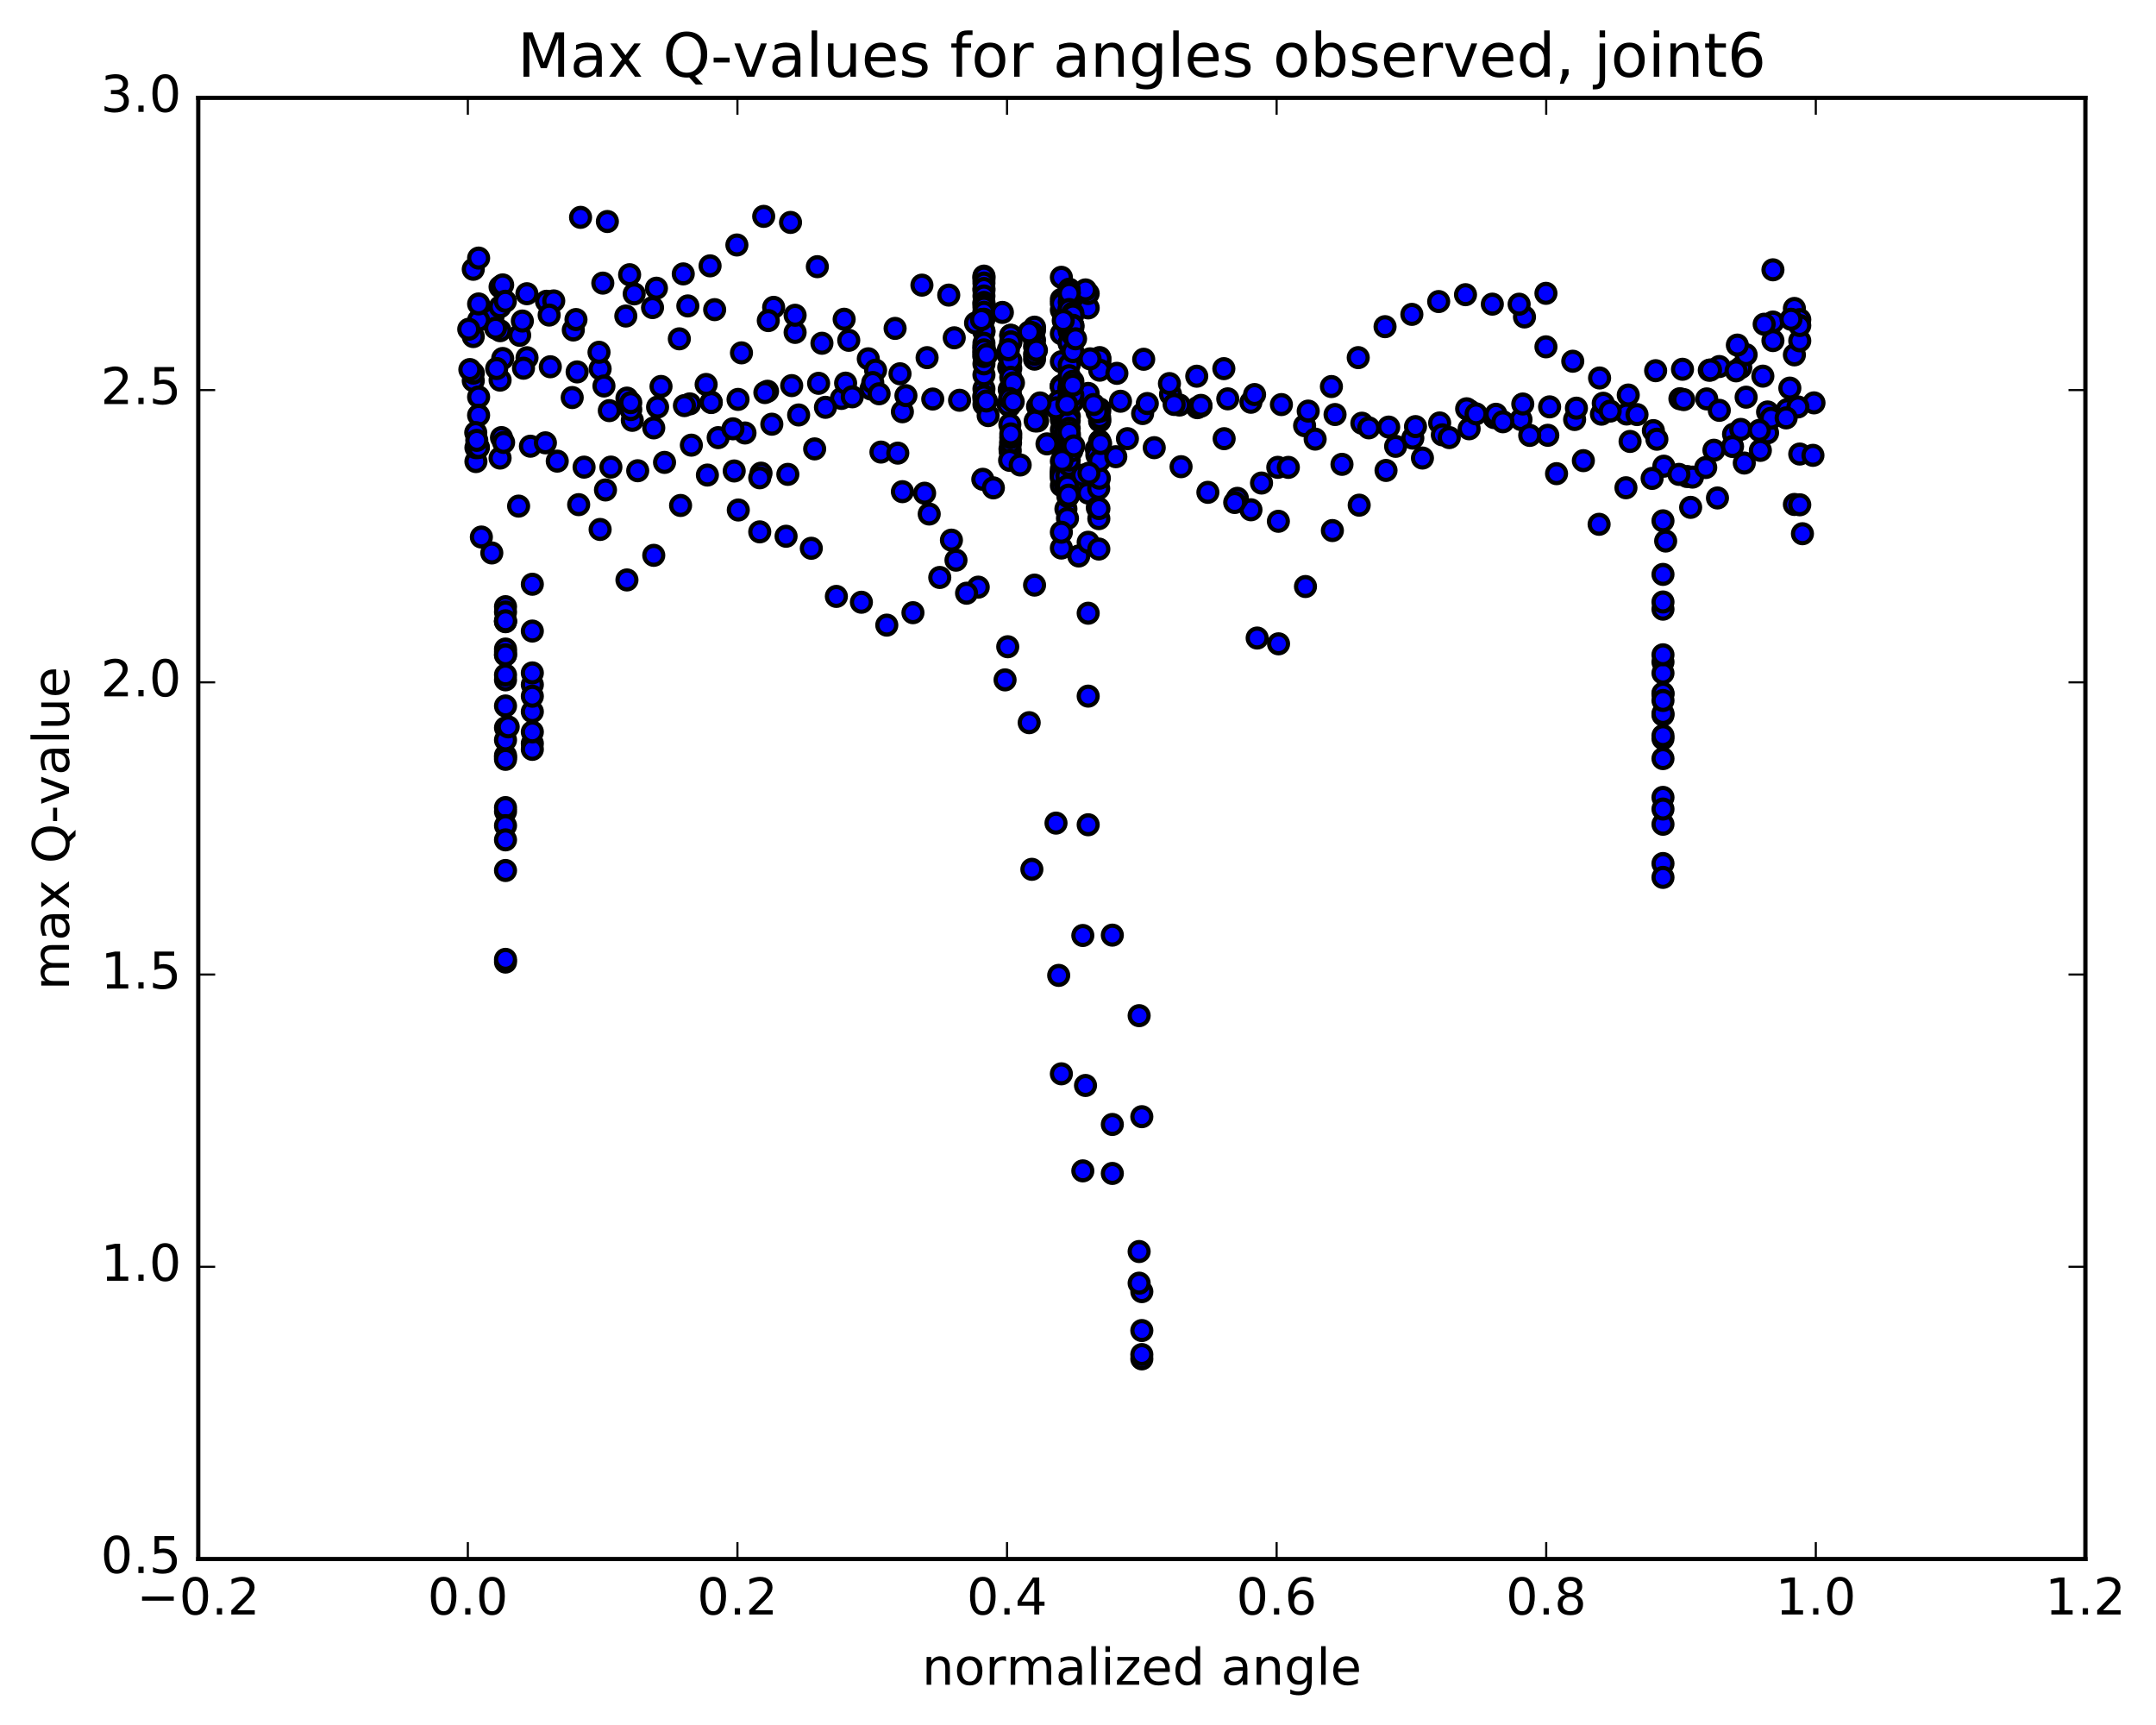 <?xml version="1.0" encoding="utf-8" standalone="no"?>
<!DOCTYPE svg PUBLIC "-//W3C//DTD SVG 1.1//EN"
  "http://www.w3.org/Graphics/SVG/1.1/DTD/svg11.dtd">
<!-- Created with matplotlib (http://matplotlib.org/) -->
<svg height="408pt" version="1.1" viewBox="0 0 510 408" width="510pt" xmlns="http://www.w3.org/2000/svg" xmlns:xlink="http://www.w3.org/1999/xlink">
 <defs>
  <style type="text/css">
*{stroke-linecap:butt;stroke-linejoin:round;stroke-miterlimit:100000;}
  </style>
 </defs>
 <g id="figure_1">
  <g id="patch_1">
   <path d="M 0 408.169 
L 510.039 408.169 
L 510.039 0 
L 0 0 
z
" style="fill:#ffffff;"/>
  </g>
  <g id="axes_1">
   <g id="patch_2">
    <path d="M 46.898 368.742 
L 493.298 368.742 
L 493.298 23.142 
L 46.898 23.142 
z
" style="fill:#ffffff;"/>
   </g>
   <g id="PathCollection_1">
    <defs>
     <path d="M 0 2.236 
C 0.593 2.236 1.162 2 1.581 1.581 
C 2 1.162 2.236 0.593 2.236 0 
C 2.236 -0.593 2 -1.162 1.581 -1.581 
C 1.162 -2 0.593 -2.236 0 -2.236 
C -0.593 -2.236 -1.162 -2 -1.581 -1.581 
C -2 -1.162 -2.236 -0.593 -2.236 0 
C -2.236 0.593 -2 1.162 -1.581 1.581 
C -1.162 2 -0.593 2.236 0 2.236 
z
" id="m4d0b438d55" style="stroke:#000000;"/>
    </defs>
    <g clip-path="url(#p6c466c8053)">
     <use style="fill:#0000ff;stroke:#000000;" x="255.175" xlink:href="#m4d0b438d55" y="131.502"/>
     <use style="fill:#0000ff;stroke:#000000;" x="270.098" xlink:href="#m4d0b438d55" y="321.401"/>
     <use style="fill:#0000ff;stroke:#000000;" x="270.098" xlink:href="#m4d0b438d55" y="305.5"/>
     <use style="fill:#0000ff;stroke:#000000;" x="270.098" xlink:href="#m4d0b438d55" y="264.119"/>
     <use style="fill:#0000ff;stroke:#000000;" x="269.463" xlink:href="#m4d0b438d55" y="240.225"/>
     <use style="fill:#0000ff;stroke:#000000;" x="263.12" xlink:href="#m4d0b438d55" y="221.178"/>
     <use style="fill:#0000ff;stroke:#000000;" x="257.41" xlink:href="#m4d0b438d55" y="195.072"/>
     <use style="fill:#0000ff;stroke:#000000;" x="257.41" xlink:href="#m4d0b438d55" y="164.649"/>
     <use style="fill:#0000ff;stroke:#000000;" x="257.41" xlink:href="#m4d0b438d55" y="145.038"/>
     <use style="fill:#0000ff;stroke:#000000;" x="257.41" xlink:href="#m4d0b438d55" y="128.256"/>
     <use style="fill:#0000ff;stroke:#000000;" x="257.41" xlink:href="#m4d0b438d55" y="116.616"/>
     <use style="fill:#0000ff;stroke:#000000;" x="257.41" xlink:href="#m4d0b438d55" y="93.051"/>
     <use style="fill:#0000ff;stroke:#000000;" x="257.41" xlink:href="#m4d0b438d55" y="72.827"/>
     <use style="fill:#0000ff;stroke:#000000;" x="257.41" xlink:href="#m4d0b438d55" y="69.425"/>
     <use style="fill:#0000ff;stroke:#000000;" x="256.776" xlink:href="#m4d0b438d55" y="68.567"/>
     <use style="fill:#0000ff;stroke:#000000;" x="251.066" xlink:href="#m4d0b438d55" y="70.801"/>
     <use style="fill:#0000ff;stroke:#000000;" x="251.066" xlink:href="#m4d0b438d55" y="65.586"/>
     <use style="fill:#0000ff;stroke:#000000;" x="251.066" xlink:href="#m4d0b438d55" y="73.326"/>
     <use style="fill:#0000ff;stroke:#000000;" x="251.066" xlink:href="#m4d0b438d55" y="71.781"/>
     <use style="fill:#0000ff;stroke:#000000;" x="251.066" xlink:href="#m4d0b438d55" y="78.931"/>
     <use style="fill:#0000ff;stroke:#000000;" x="251.066" xlink:href="#m4d0b438d55" y="85.556"/>
     <use style="fill:#0000ff;stroke:#000000;" x="251.066" xlink:href="#m4d0b438d55" y="91.288"/>
     <use style="fill:#0000ff;stroke:#000000;" x="251.066" xlink:href="#m4d0b438d55" y="91.276"/>
     <use style="fill:#0000ff;stroke:#000000;" x="251.066" xlink:href="#m4d0b438d55" y="91.268"/>
     <use style="fill:#0000ff;stroke:#000000;" x="251.066" xlink:href="#m4d0b438d55" y="94.67"/>
     <use style="fill:#0000ff;stroke:#000000;" x="251.067" xlink:href="#m4d0b438d55" y="98.598"/>
     <use style="fill:#0000ff;stroke:#000000;" x="251.067" xlink:href="#m4d0b438d55" y="112.214"/>
     <use style="fill:#0000ff;stroke:#000000;" x="251.067" xlink:href="#m4d0b438d55" y="105.771"/>
     <use style="fill:#0000ff;stroke:#000000;" x="251.067" xlink:href="#m4d0b438d55" y="101.655"/>
     <use style="fill:#0000ff;stroke:#000000;" x="251.067" xlink:href="#m4d0b438d55" y="99.304"/>
     <use style="fill:#0000ff;stroke:#000000;" x="251.067" xlink:href="#m4d0b438d55" y="98.165"/>
     <use style="fill:#0000ff;stroke:#000000;" x="251.067" xlink:href="#m4d0b438d55" y="94.772"/>
     <use style="fill:#0000ff;stroke:#000000;" x="251.067" xlink:href="#m4d0b438d55" y="91.507"/>
     <use style="fill:#0000ff;stroke:#000000;" x="251.067" xlink:href="#m4d0b438d55" y="97.682"/>
     <use style="fill:#0000ff;stroke:#000000;" x="251.067" xlink:href="#m4d0b438d55" y="109.105"/>
     <use style="fill:#0000ff;stroke:#000000;" x="251.067" xlink:href="#m4d0b438d55" y="111.919"/>
     <use style="fill:#0000ff;stroke:#000000;" x="251.067" xlink:href="#m4d0b438d55" y="113.104"/>
     <use style="fill:#0000ff;stroke:#000000;" x="251.067" xlink:href="#m4d0b438d55" y="114.84"/>
     <use style="fill:#0000ff;stroke:#000000;" x="251.067" xlink:href="#m4d0b438d55" y="111.628"/>
     <use style="fill:#0000ff;stroke:#000000;" x="251.067" xlink:href="#m4d0b438d55" y="110.913"/>
     <use style="fill:#0000ff;stroke:#000000;" x="251.067" xlink:href="#m4d0b438d55" y="129.625"/>
     <use style="fill:#0000ff;stroke:#000000;" x="251.067" xlink:href="#m4d0b438d55" y="112.756"/>
     <use style="fill:#0000ff;stroke:#000000;" x="250.432" xlink:href="#m4d0b438d55" y="94.901"/>
     <use style="fill:#0000ff;stroke:#000000;" x="244.723" xlink:href="#m4d0b438d55" y="84.949"/>
     <use style="fill:#0000ff;stroke:#000000;" x="244.723" xlink:href="#m4d0b438d55" y="83.796"/>
     <use style="fill:#0000ff;stroke:#000000;" x="244.723" xlink:href="#m4d0b438d55" y="81.958"/>
     <use style="fill:#0000ff;stroke:#000000;" x="244.723" xlink:href="#m4d0b438d55" y="80.456"/>
     <use style="fill:#0000ff;stroke:#000000;" x="244.723" xlink:href="#m4d0b438d55" y="78.068"/>
     <use style="fill:#0000ff;stroke:#000000;" x="244.724" xlink:href="#m4d0b438d55" y="77.379"/>
     <use style="fill:#0000ff;stroke:#000000;" x="244.089" xlink:href="#m4d0b438d55" y="78.691"/>
     <use style="fill:#0000ff;stroke:#000000;" x="238.383" xlink:href="#m4d0b438d55" y="83.801"/>
     <use style="fill:#0000ff;stroke:#000000;" x="238.618" xlink:href="#m4d0b438d55" y="86.894"/>
     <use style="fill:#0000ff;stroke:#000000;" x="238.732" xlink:href="#m4d0b438d55" y="92.127"/>
     <use style="fill:#0000ff;stroke:#000000;" x="238.815" xlink:href="#m4d0b438d55" y="96.019"/>
     <use style="fill:#0000ff;stroke:#000000;" x="238.88" xlink:href="#m4d0b438d55" y="100.397"/>
     <use style="fill:#0000ff;stroke:#000000;" x="238.913" xlink:href="#m4d0b438d55" y="106.188"/>
     <use style="fill:#0000ff;stroke:#000000;" x="238.957" xlink:href="#m4d0b438d55" y="106.808"/>
     <use style="fill:#0000ff;stroke:#000000;" x="239.044" xlink:href="#m4d0b438d55" y="104.739"/>
     <use style="fill:#0000ff;stroke:#000000;" x="239.087" xlink:href="#m4d0b438d55" y="103.512"/>
     <use style="fill:#0000ff;stroke:#000000;" x="239.101" xlink:href="#m4d0b438d55" y="102.623"/>
     <use style="fill:#0000ff;stroke:#000000;" x="239.096" xlink:href="#m4d0b438d55" y="93.94"/>
     <use style="fill:#0000ff;stroke:#000000;" x="239.096" xlink:href="#m4d0b438d55" y="91.75"/>
     <use style="fill:#0000ff;stroke:#000000;" x="239.096" xlink:href="#m4d0b438d55" y="93.707"/>
     <use style="fill:#0000ff;stroke:#000000;" x="238.461" xlink:href="#m4d0b438d55" y="95.679"/>
     <use style="fill:#0000ff;stroke:#000000;" x="232.752" xlink:href="#m4d0b438d55" y="95.643"/>
     <use style="fill:#0000ff;stroke:#000000;" x="232.752" xlink:href="#m4d0b438d55" y="94.386"/>
     <use style="fill:#0000ff;stroke:#000000;" x="232.752" xlink:href="#m4d0b438d55" y="91.983"/>
     <use style="fill:#0000ff;stroke:#000000;" x="232.753" xlink:href="#m4d0b438d55" y="93.714"/>
     <use style="fill:#0000ff;stroke:#000000;" x="232.752" xlink:href="#m4d0b438d55" y="93.644"/>
     <use style="fill:#0000ff;stroke:#000000;" x="232.752" xlink:href="#m4d0b438d55" y="88.67"/>
     <use style="fill:#0000ff;stroke:#000000;" x="232.752" xlink:href="#m4d0b438d55" y="86.064"/>
     <use style="fill:#0000ff;stroke:#000000;" x="232.752" xlink:href="#m4d0b438d55" y="83.431"/>
     <use style="fill:#0000ff;stroke:#000000;" x="232.752" xlink:href="#m4d0b438d55" y="82.067"/>
     <use style="fill:#0000ff;stroke:#000000;" x="232.752" xlink:href="#m4d0b438d55" y="84.215"/>
     <use style="fill:#0000ff;stroke:#000000;" x="232.752" xlink:href="#m4d0b438d55" y="82.091"/>
     <use style="fill:#0000ff;stroke:#000000;" x="232.752" xlink:href="#m4d0b438d55" y="78.462"/>
     <use style="fill:#0000ff;stroke:#000000;" x="232.752" xlink:href="#m4d0b438d55" y="73.945"/>
     <use style="fill:#0000ff;stroke:#000000;" x="232.752" xlink:href="#m4d0b438d55" y="68.709"/>
     <use style="fill:#0000ff;stroke:#000000;" x="232.752" xlink:href="#m4d0b438d55" y="65.307"/>
     <use style="fill:#0000ff;stroke:#000000;" x="232.752" xlink:href="#m4d0b438d55" y="66.076"/>
     <use style="fill:#0000ff;stroke:#000000;" x="232.752" xlink:href="#m4d0b438d55" y="65.526"/>
     <use style="fill:#0000ff;stroke:#000000;" x="232.752" xlink:href="#m4d0b438d55" y="66.95"/>
     <use style="fill:#0000ff;stroke:#000000;" x="232.752" xlink:href="#m4d0b438d55" y="68.238"/>
     <use style="fill:#0000ff;stroke:#000000;" x="232.752" xlink:href="#m4d0b438d55" y="70.004"/>
     <use style="fill:#0000ff;stroke:#000000;" x="232.752" xlink:href="#m4d0b438d55" y="71.528"/>
     <use style="fill:#0000ff;stroke:#000000;" x="232.752" xlink:href="#m4d0b438d55" y="71.875"/>
     <use style="fill:#0000ff;stroke:#000000;" x="232.752" xlink:href="#m4d0b438d55" y="72.638"/>
     <use style="fill:#0000ff;stroke:#000000;" x="232.752" xlink:href="#m4d0b438d55" y="73.862"/>
     <use style="fill:#0000ff;stroke:#000000;" x="232.752" xlink:href="#m4d0b438d55" y="75.511"/>
     <use style="fill:#0000ff;stroke:#000000;" x="232.752" xlink:href="#m4d0b438d55" y="78.273"/>
     <use style="fill:#0000ff;stroke:#000000;" x="232.752" xlink:href="#m4d0b438d55" y="81.192"/>
     <use style="fill:#0000ff;stroke:#000000;" x="232.752" xlink:href="#m4d0b438d55" y="83.334"/>
     <use style="fill:#0000ff;stroke:#000000;" x="232.752" xlink:href="#m4d0b438d55" y="84.308"/>
     <use style="fill:#0000ff;stroke:#000000;" x="232.752" xlink:href="#m4d0b438d55" y="82.748"/>
     <use style="fill:#0000ff;stroke:#000000;" x="233.386" xlink:href="#m4d0b438d55" y="83.887"/>
     <use style="fill:#0000ff;stroke:#000000;" x="239.095" xlink:href="#m4d0b438d55" y="79.297"/>
     <use style="fill:#0000ff;stroke:#000000;" x="239.095" xlink:href="#m4d0b438d55" y="79.334"/>
     <use style="fill:#0000ff;stroke:#000000;" x="239.095" xlink:href="#m4d0b438d55" y="87.118"/>
     <use style="fill:#0000ff;stroke:#000000;" x="239.095" xlink:href="#m4d0b438d55" y="85.244"/>
     <use style="fill:#0000ff;stroke:#000000;" x="239.095" xlink:href="#m4d0b438d55" y="80.927"/>
     <use style="fill:#0000ff;stroke:#000000;" x="239.095" xlink:href="#m4d0b438d55" y="80.867"/>
     <use style="fill:#0000ff;stroke:#000000;" x="239.095" xlink:href="#m4d0b438d55" y="89.242"/>
     <use style="fill:#0000ff;stroke:#000000;" x="239.73" xlink:href="#m4d0b438d55" y="90.555"/>
     <use style="fill:#0000ff;stroke:#000000;" x="245.439" xlink:href="#m4d0b438d55" y="99.553"/>
     <use style="fill:#0000ff;stroke:#000000;" x="245.439" xlink:href="#m4d0b438d55" y="96.157"/>
     <use style="fill:#0000ff;stroke:#000000;" x="246.098" xlink:href="#m4d0b438d55" y="96"/>
     <use style="fill:#0000ff;stroke:#000000;" x="251.884" xlink:href="#m4d0b438d55" y="98.118"/>
     <use style="fill:#0000ff;stroke:#000000;" x="251.939" xlink:href="#m4d0b438d55" y="98.299"/>
     <use style="fill:#0000ff;stroke:#000000;" x="251.966" xlink:href="#m4d0b438d55" y="104.159"/>
     <use style="fill:#0000ff;stroke:#000000;" x="251.974" xlink:href="#m4d0b438d55" y="102.3"/>
     <use style="fill:#0000ff;stroke:#000000;" x="251.987" xlink:href="#m4d0b438d55" y="107.132"/>
     <use style="fill:#0000ff;stroke:#000000;" x="252.019" xlink:href="#m4d0b438d55" y="114.758"/>
     <use style="fill:#0000ff;stroke:#000000;" x="252.143" xlink:href="#m4d0b438d55" y="120.373"/>
     <use style="fill:#0000ff;stroke:#000000;" x="252.357" xlink:href="#m4d0b438d55" y="112.51"/>
     <use style="fill:#0000ff;stroke:#000000;" x="252.493" xlink:href="#m4d0b438d55" y="114.971"/>
     <use style="fill:#0000ff;stroke:#000000;" x="252.511" xlink:href="#m4d0b438d55" y="122.614"/>
     <use style="fill:#0000ff;stroke:#000000;" x="252.615" xlink:href="#m4d0b438d55" y="117.454"/>
     <use style="fill:#0000ff;stroke:#000000;" x="252.767" xlink:href="#m4d0b438d55" y="117.117"/>
     <use style="fill:#0000ff;stroke:#000000;" x="252.853" xlink:href="#m4d0b438d55" y="110.018"/>
     <use style="fill:#0000ff;stroke:#000000;" x="252.926" xlink:href="#m4d0b438d55" y="108.828"/>
     <use style="fill:#0000ff;stroke:#000000;" x="252.946" xlink:href="#m4d0b438d55" y="102.746"/>
     <use style="fill:#0000ff;stroke:#000000;" x="252.947" xlink:href="#m4d0b438d55" y="93.922"/>
     <use style="fill:#0000ff;stroke:#000000;" x="252.946" xlink:href="#m4d0b438d55" y="98.491"/>
     <use style="fill:#0000ff;stroke:#000000;" x="252.946" xlink:href="#m4d0b438d55" y="103.17"/>
     <use style="fill:#0000ff;stroke:#000000;" x="252.921" xlink:href="#m4d0b438d55" y="92.144"/>
     <use style="fill:#0000ff;stroke:#000000;" x="252.921" xlink:href="#m4d0b438d55" y="89.184"/>
     <use style="fill:#0000ff;stroke:#000000;" x="252.921" xlink:href="#m4d0b438d55" y="91.362"/>
     <use style="fill:#0000ff;stroke:#000000;" x="252.921" xlink:href="#m4d0b438d55" y="91.953"/>
     <use style="fill:#0000ff;stroke:#000000;" x="252.921" xlink:href="#m4d0b438d55" y="91.853"/>
     <use style="fill:#0000ff;stroke:#000000;" x="252.921" xlink:href="#m4d0b438d55" y="92.399"/>
     <use style="fill:#0000ff;stroke:#000000;" x="252.921" xlink:href="#m4d0b438d55" y="92"/>
     <use style="fill:#0000ff;stroke:#000000;" x="252.921" xlink:href="#m4d0b438d55" y="89.728"/>
     <use style="fill:#0000ff;stroke:#000000;" x="252.921" xlink:href="#m4d0b438d55" y="92.095"/>
     <use style="fill:#0000ff;stroke:#000000;" x="252.921" xlink:href="#m4d0b438d55" y="86.311"/>
     <use style="fill:#0000ff;stroke:#000000;" x="252.921" xlink:href="#m4d0b438d55" y="77.881"/>
     <use style="fill:#0000ff;stroke:#000000;" x="252.921" xlink:href="#m4d0b438d55" y="73.564"/>
     <use style="fill:#0000ff;stroke:#000000;" x="252.921" xlink:href="#m4d0b438d55" y="73.594"/>
     <use style="fill:#0000ff;stroke:#000000;" x="252.921" xlink:href="#m4d0b438d55" y="69.351"/>
     <use style="fill:#0000ff;stroke:#000000;" x="252.921" xlink:href="#m4d0b438d55" y="68.885"/>
     <use style="fill:#0000ff;stroke:#000000;" x="252.921" xlink:href="#m4d0b438d55" y="72.94"/>
     <use style="fill:#0000ff;stroke:#000000;" x="252.921" xlink:href="#m4d0b438d55" y="75.286"/>
     <use style="fill:#0000ff;stroke:#000000;" x="252.921" xlink:href="#m4d0b438d55" y="77.155"/>
     <use style="fill:#0000ff;stroke:#000000;" x="252.921" xlink:href="#m4d0b438d55" y="78.359"/>
     <use style="fill:#0000ff;stroke:#000000;" x="252.921" xlink:href="#m4d0b438d55" y="77.233"/>
     <use style="fill:#0000ff;stroke:#000000;" x="252.921" xlink:href="#m4d0b438d55" y="81.251"/>
     <use style="fill:#0000ff;stroke:#000000;" x="252.921" xlink:href="#m4d0b438d55" y="74.808"/>
     <use style="fill:#0000ff;stroke:#000000;" x="252.921" xlink:href="#m4d0b438d55" y="68.395"/>
     <use style="fill:#0000ff;stroke:#000000;" x="252.921" xlink:href="#m4d0b438d55" y="71.445"/>
     <use style="fill:#0000ff;stroke:#000000;" x="252.922" xlink:href="#m4d0b438d55" y="69.214"/>
     <use style="fill:#0000ff;stroke:#000000;" x="252.922" xlink:href="#m4d0b438d55" y="69.395"/>
     <use style="fill:#0000ff;stroke:#000000;" x="252.922" xlink:href="#m4d0b438d55" y="73.202"/>
     <use style="fill:#0000ff;stroke:#000000;" x="252.922" xlink:href="#m4d0b438d55" y="76.965"/>
     <use style="fill:#0000ff;stroke:#000000;" x="252.922" xlink:href="#m4d0b438d55" y="75.963"/>
     <use style="fill:#0000ff;stroke:#000000;" x="252.922" xlink:href="#m4d0b438d55" y="81.102"/>
     <use style="fill:#0000ff;stroke:#000000;" x="252.922" xlink:href="#m4d0b438d55" y="88.869"/>
     <use style="fill:#0000ff;stroke:#000000;" x="252.922" xlink:href="#m4d0b438d55" y="93.851"/>
     <use style="fill:#0000ff;stroke:#000000;" x="252.922" xlink:href="#m4d0b438d55" y="96.042"/>
     <use style="fill:#0000ff;stroke:#000000;" x="252.922" xlink:href="#m4d0b438d55" y="99.501"/>
     <use style="fill:#0000ff;stroke:#000000;" x="252.922" xlink:href="#m4d0b438d55" y="102.437"/>
     <use style="fill:#0000ff;stroke:#000000;" x="252.921" xlink:href="#m4d0b438d55" y="105.671"/>
     <use style="fill:#0000ff;stroke:#000000;" x="252.922" xlink:href="#m4d0b438d55" y="105.215"/>
     <use style="fill:#0000ff;stroke:#000000;" x="252.922" xlink:href="#m4d0b438d55" y="103.345"/>
     <use style="fill:#0000ff;stroke:#000000;" x="252.921" xlink:href="#m4d0b438d55" y="101.313"/>
     <use style="fill:#0000ff;stroke:#000000;" x="252.895" xlink:href="#m4d0b438d55" y="102.277"/>
     <use style="fill:#0000ff;stroke:#000000;" x="253.534" xlink:href="#m4d0b438d55" y="106.608"/>
     <use style="fill:#0000ff;stroke:#000000;" x="259.345" xlink:href="#m4d0b438d55" y="106.216"/>
     <use style="fill:#0000ff;stroke:#000000;" x="259.461" xlink:href="#m4d0b438d55" y="107.611"/>
     <use style="fill:#0000ff;stroke:#000000;" x="259.522" xlink:href="#m4d0b438d55" y="112.579"/>
     <use style="fill:#0000ff;stroke:#000000;" x="259.568" xlink:href="#m4d0b438d55" y="120.084"/>
     <use style="fill:#0000ff;stroke:#000000;" x="259.754" xlink:href="#m4d0b438d55" y="114.027"/>
     <use style="fill:#0000ff;stroke:#000000;" x="259.897" xlink:href="#m4d0b438d55" y="115.518"/>
     <use style="fill:#0000ff;stroke:#000000;" x="259.928" xlink:href="#m4d0b438d55" y="122.669"/>
     <use style="fill:#0000ff;stroke:#000000;" x="259.929" xlink:href="#m4d0b438d55" y="129.861"/>
     <use style="fill:#0000ff;stroke:#000000;" x="259.949" xlink:href="#m4d0b438d55" y="120.281"/>
     <use style="fill:#0000ff;stroke:#000000;" x="260.049" xlink:href="#m4d0b438d55" y="113.102"/>
     <use style="fill:#0000ff;stroke:#000000;" x="260.101" xlink:href="#m4d0b438d55" y="108.956"/>
     <use style="fill:#0000ff;stroke:#000000;" x="260.112" xlink:href="#m4d0b438d55" y="104.302"/>
     <use style="fill:#0000ff;stroke:#000000;" x="260.13" xlink:href="#m4d0b438d55" y="99.609"/>
     <use style="fill:#0000ff;stroke:#000000;" x="260.13" xlink:href="#m4d0b438d55" y="99.455"/>
     <use style="fill:#0000ff;stroke:#000000;" x="260.13" xlink:href="#m4d0b438d55" y="98.767"/>
     <use style="fill:#0000ff;stroke:#000000;" x="260.13" xlink:href="#m4d0b438d55" y="96.725"/>
     <use style="fill:#0000ff;stroke:#000000;" x="260.13" xlink:href="#m4d0b438d55" y="97.308"/>
     <use style="fill:#0000ff;stroke:#000000;" x="259.496" xlink:href="#m4d0b438d55" y="97.42"/>
     <use style="fill:#0000ff;stroke:#000000;" x="253.787" xlink:href="#m4d0b438d55" y="94.988"/>
     <use style="fill:#0000ff;stroke:#000000;" x="253.787" xlink:href="#m4d0b438d55" y="93.473"/>
     <use style="fill:#0000ff;stroke:#000000;" x="253.787" xlink:href="#m4d0b438d55" y="90.194"/>
     <use style="fill:#0000ff;stroke:#000000;" x="253.786" xlink:href="#m4d0b438d55" y="91.103"/>
     <use style="fill:#0000ff;stroke:#000000;" x="253.786" xlink:href="#m4d0b438d55" y="83.152"/>
     <use style="fill:#0000ff;stroke:#000000;" x="253.787" xlink:href="#m4d0b438d55" y="74.033"/>
     <use style="fill:#0000ff;stroke:#000000;" x="253.787" xlink:href="#m4d0b438d55" y="74.496"/>
     <use style="fill:#0000ff;stroke:#000000;" x="253.787" xlink:href="#m4d0b438d55" y="76.929"/>
     <use style="fill:#0000ff;stroke:#000000;" x="253.787" xlink:href="#m4d0b438d55" y="79.303"/>
     <use style="fill:#0000ff;stroke:#000000;" x="253.787" xlink:href="#m4d0b438d55" y="77.49"/>
     <use style="fill:#0000ff;stroke:#000000;" x="253.787" xlink:href="#m4d0b438d55" y="77.042"/>
     <use style="fill:#0000ff;stroke:#000000;" x="254.421" xlink:href="#m4d0b438d55" y="80.132"/>
     <use style="fill:#0000ff;stroke:#000000;" x="260.13" xlink:href="#m4d0b438d55" y="84.768"/>
     <use style="fill:#0000ff;stroke:#000000;" x="260.13" xlink:href="#m4d0b438d55" y="85.507"/>
     <use style="fill:#0000ff;stroke:#000000;" x="260.13" xlink:href="#m4d0b438d55" y="85.798"/>
     <use style="fill:#0000ff;stroke:#000000;" x="260.13" xlink:href="#m4d0b438d55" y="84.577"/>
     <use style="fill:#0000ff;stroke:#000000;" x="260.13" xlink:href="#m4d0b438d55" y="84.872"/>
     <use style="fill:#0000ff;stroke:#000000;" x="260.13" xlink:href="#m4d0b438d55" y="87.558"/>
     <use style="fill:#0000ff;stroke:#000000;" x="270.098" xlink:href="#m4d0b438d55" y="320.38"/>
     <use style="fill:#0000ff;stroke:#000000;" x="269.463" xlink:href="#m4d0b438d55" y="303.498"/>
     <use style="fill:#0000ff;stroke:#000000;" x="263.12" xlink:href="#m4d0b438d55" y="277.544"/>
     <use style="fill:#0000ff;stroke:#000000;" x="256.142" xlink:href="#m4d0b438d55" y="276.936"/>
     <use style="fill:#0000ff;stroke:#000000;" x="251.067" xlink:href="#m4d0b438d55" y="253.982"/>
     <use style="fill:#0000ff;stroke:#000000;" x="256.142" xlink:href="#m4d0b438d55" y="221.262"/>
     <use style="fill:#0000ff;stroke:#000000;" x="249.799" xlink:href="#m4d0b438d55" y="194.683"/>
     <use style="fill:#0000ff;stroke:#000000;" x="243.455" xlink:href="#m4d0b438d55" y="170.929"/>
     <use style="fill:#0000ff;stroke:#000000;" x="238.381" xlink:href="#m4d0b438d55" y="152.967"/>
     <use style="fill:#0000ff;stroke:#000000;" x="244.724" xlink:href="#m4d0b438d55" y="138.39"/>
     <use style="fill:#0000ff;stroke:#000000;" x="251.067" xlink:href="#m4d0b438d55" y="125.883"/>
     <use style="fill:#0000ff;stroke:#000000;" x="256.142" xlink:href="#m4d0b438d55" y="112.384"/>
     <use style="fill:#0000ff;stroke:#000000;" x="249.799" xlink:href="#m4d0b438d55" y="96.461"/>
     <use style="fill:#0000ff;stroke:#000000;" x="243.455" xlink:href="#m4d0b438d55" y="78.514"/>
     <use style="fill:#0000ff;stroke:#000000;" x="237.112" xlink:href="#m4d0b438d55" y="73.893"/>
     <use style="fill:#0000ff;stroke:#000000;" x="230.768" xlink:href="#m4d0b438d55" y="76.411"/>
     <use style="fill:#0000ff;stroke:#000000;" x="224.425" xlink:href="#m4d0b438d55" y="69.796"/>
     <use style="fill:#0000ff;stroke:#000000;" x="218.081" xlink:href="#m4d0b438d55" y="67.442"/>
     <use style="fill:#0000ff;stroke:#000000;" x="211.738" xlink:href="#m4d0b438d55" y="77.673"/>
     <use style="fill:#0000ff;stroke:#000000;" x="205.394" xlink:href="#m4d0b438d55" y="84.864"/>
     <use style="fill:#0000ff;stroke:#000000;" x="199.051" xlink:href="#m4d0b438d55" y="94.235"/>
     <use style="fill:#0000ff;stroke:#000000;" x="192.707" xlink:href="#m4d0b438d55" y="106.173"/>
     <use style="fill:#0000ff;stroke:#000000;" x="186.364" xlink:href="#m4d0b438d55" y="112.197"/>
     <use style="fill:#0000ff;stroke:#000000;" x="180.02" xlink:href="#m4d0b438d55" y="111.912"/>
     <use style="fill:#0000ff;stroke:#000000;" x="173.677" xlink:href="#m4d0b438d55" y="111.394"/>
     <use style="fill:#0000ff;stroke:#000000;" x="167.333" xlink:href="#m4d0b438d55" y="112.359"/>
     <use style="fill:#0000ff;stroke:#000000;" x="160.99" xlink:href="#m4d0b438d55" y="119.551"/>
     <use style="fill:#0000ff;stroke:#000000;" x="154.646" xlink:href="#m4d0b438d55" y="131.348"/>
     <use style="fill:#0000ff;stroke:#000000;" x="148.303" xlink:href="#m4d0b438d55" y="137.168"/>
     <use style="fill:#0000ff;stroke:#000000;" x="141.959" xlink:href="#m4d0b438d55" y="125.228"/>
     <use style="fill:#0000ff;stroke:#000000;" x="136.884" xlink:href="#m4d0b438d55" y="119.361"/>
     <use style="fill:#0000ff;stroke:#000000;" x="143.228" xlink:href="#m4d0b438d55" y="115.884"/>
     <use style="fill:#0000ff;stroke:#000000;" x="149.571" xlink:href="#m4d0b438d55" y="99.421"/>
     <use style="fill:#0000ff;stroke:#000000;" x="154.646" xlink:href="#m4d0b438d55" y="101.203"/>
     <use style="fill:#0000ff;stroke:#000000;" x="148.303" xlink:href="#m4d0b438d55" y="94.16"/>
     <use style="fill:#0000ff;stroke:#000000;" x="141.959" xlink:href="#m4d0b438d55" y="87.247"/>
     <use style="fill:#0000ff;stroke:#000000;" x="135.616" xlink:href="#m4d0b438d55" y="78.049"/>
     <use style="fill:#0000ff;stroke:#000000;" x="129.272" xlink:href="#m4d0b438d55" y="71.257"/>
     <use style="fill:#0000ff;stroke:#000000;" x="122.929" xlink:href="#m4d0b438d55" y="79.309"/>
     <use style="fill:#0000ff;stroke:#000000;" x="116.585" xlink:href="#m4d0b438d55" y="75.135"/>
     <use style="fill:#0000ff;stroke:#000000;" x="429.099" xlink:href="#m4d0b438d55" y="95.288"/>
     <use style="fill:#0000ff;stroke:#000000;" x="422.755" xlink:href="#m4d0b438d55" y="96.893"/>
     <use style="fill:#0000ff;stroke:#000000;" x="416.412" xlink:href="#m4d0b438d55" y="106.525"/>
     <use style="fill:#0000ff;stroke:#000000;" x="410.068" xlink:href="#m4d0b438d55" y="102.687"/>
     <use style="fill:#0000ff;stroke:#000000;" x="403.725" xlink:href="#m4d0b438d55" y="94.351"/>
     <use style="fill:#0000ff;stroke:#000000;" x="397.381" xlink:href="#m4d0b438d55" y="94.308"/>
     <use style="fill:#0000ff;stroke:#000000;" x="391.105" xlink:href="#m4d0b438d55" y="101.849"/>
     <use style="fill:#0000ff;stroke:#000000;" x="384.772" xlink:href="#m4d0b438d55" y="97.922"/>
     <use style="fill:#0000ff;stroke:#000000;" x="378.38" xlink:href="#m4d0b438d55" y="89.402"/>
     <use style="fill:#0000ff;stroke:#000000;" x="372.037" xlink:href="#m4d0b438d55" y="85.437"/>
     <use style="fill:#0000ff;stroke:#000000;" x="365.693" xlink:href="#m4d0b438d55" y="82.031"/>
     <use style="fill:#0000ff;stroke:#000000;" x="360.618" xlink:href="#m4d0b438d55" y="74.967"/>
     <use style="fill:#0000ff;stroke:#000000;" x="365.693" xlink:href="#m4d0b438d55" y="69.378"/>
     <use style="fill:#0000ff;stroke:#000000;" x="359.35" xlink:href="#m4d0b438d55" y="71.952"/>
     <use style="fill:#0000ff;stroke:#000000;" x="353.006" xlink:href="#m4d0b438d55" y="71.937"/>
     <use style="fill:#0000ff;stroke:#000000;" x="346.663" xlink:href="#m4d0b438d55" y="69.699"/>
     <use style="fill:#0000ff;stroke:#000000;" x="340.319" xlink:href="#m4d0b438d55" y="71.323"/>
     <use style="fill:#0000ff;stroke:#000000;" x="333.976" xlink:href="#m4d0b438d55" y="74.355"/>
     <use style="fill:#0000ff;stroke:#000000;" x="327.632" xlink:href="#m4d0b438d55" y="77.264"/>
     <use style="fill:#0000ff;stroke:#000000;" x="321.289" xlink:href="#m4d0b438d55" y="84.586"/>
     <use style="fill:#0000ff;stroke:#000000;" x="314.945" xlink:href="#m4d0b438d55" y="91.424"/>
     <use style="fill:#0000ff;stroke:#000000;" x="308.602" xlink:href="#m4d0b438d55" y="100.682"/>
     <use style="fill:#0000ff;stroke:#000000;" x="302.258" xlink:href="#m4d0b438d55" y="110.533"/>
     <use style="fill:#0000ff;stroke:#000000;" x="295.915" xlink:href="#m4d0b438d55" y="120.574"/>
     <use style="fill:#0000ff;stroke:#000000;" x="289.572" xlink:href="#m4d0b438d55" y="103.758"/>
     <use style="fill:#0000ff;stroke:#000000;" x="283.228" xlink:href="#m4d0b438d55" y="96.427"/>
     <use style="fill:#0000ff;stroke:#000000;" x="276.885" xlink:href="#m4d0b438d55" y="93.249"/>
     <use style="fill:#0000ff;stroke:#000000;" x="270.541" xlink:href="#m4d0b438d55" y="84.974"/>
     <use style="fill:#0000ff;stroke:#000000;" x="264.198" xlink:href="#m4d0b438d55" y="88.301"/>
     <use style="fill:#0000ff;stroke:#000000;" x="257.855" xlink:href="#m4d0b438d55" y="84.871"/>
     <use style="fill:#0000ff;stroke:#000000;" x="251.511" xlink:href="#m4d0b438d55" y="75.821"/>
     <use style="fill:#0000ff;stroke:#000000;" x="245.167" xlink:href="#m4d0b438d55" y="82.836"/>
     <use style="fill:#0000ff;stroke:#000000;" x="238.824" xlink:href="#m4d0b438d55" y="94.257"/>
     <use style="fill:#0000ff;stroke:#000000;" x="233.75" xlink:href="#m4d0b438d55" y="98.297"/>
     <use style="fill:#0000ff;stroke:#000000;" x="238.824" xlink:href="#m4d0b438d55" y="108.879"/>
     <use style="fill:#0000ff;stroke:#000000;" x="232.481" xlink:href="#m4d0b438d55" y="113.364"/>
     <use style="fill:#0000ff;stroke:#000000;" x="226.138" xlink:href="#m4d0b438d55" y="132.488"/>
     <use style="fill:#0000ff;stroke:#000000;" x="219.805" xlink:href="#m4d0b438d55" y="121.578"/>
     <use style="fill:#0000ff;stroke:#000000;" x="213.461" xlink:href="#m4d0b438d55" y="116.291"/>
     <use style="fill:#0000ff;stroke:#000000;" x="208.385" xlink:href="#m4d0b438d55" y="106.925"/>
     <use style="fill:#0000ff;stroke:#000000;" x="213.461" xlink:href="#m4d0b438d55" y="97.389"/>
     <use style="fill:#0000ff;stroke:#000000;" x="207.117" xlink:href="#m4d0b438d55" y="87.547"/>
     <use style="fill:#0000ff;stroke:#000000;" x="200.772" xlink:href="#m4d0b438d55" y="80.489"/>
     <use style="fill:#0000ff;stroke:#000000;" x="194.428" xlink:href="#m4d0b438d55" y="81.187"/>
     <use style="fill:#0000ff;stroke:#000000;" x="188.084" xlink:href="#m4d0b438d55" y="78.621"/>
     <use style="fill:#0000ff;stroke:#000000;" x="183.009" xlink:href="#m4d0b438d55" y="72.694"/>
     <use style="fill:#0000ff;stroke:#000000;" x="188.084" xlink:href="#m4d0b438d55" y="74.567"/>
     <use style="fill:#0000ff;stroke:#000000;" x="181.74" xlink:href="#m4d0b438d55" y="75.827"/>
     <use style="fill:#0000ff;stroke:#000000;" x="175.396" xlink:href="#m4d0b438d55" y="83.457"/>
     <use style="fill:#0000ff;stroke:#000000;" x="169.051" xlink:href="#m4d0b438d55" y="73.238"/>
     <use style="fill:#0000ff;stroke:#000000;" x="162.707" xlink:href="#m4d0b438d55" y="72.359"/>
     <use style="fill:#0000ff;stroke:#000000;" x="156.363" xlink:href="#m4d0b438d55" y="91.404"/>
     <use style="fill:#0000ff;stroke:#000000;" x="150.019" xlink:href="#m4d0b438d55" y="69.507"/>
     <use style="fill:#0000ff;stroke:#000000;" x="143.674" xlink:href="#m4d0b438d55" y="52.392"/>
     <use style="fill:#0000ff;stroke:#000000;" x="137.33" xlink:href="#m4d0b438d55" y="51.406"/>
     <use style="fill:#0000ff;stroke:#000000;" x="130.986" xlink:href="#m4d0b438d55" y="71.172"/>
     <use style="fill:#0000ff;stroke:#000000;" x="124.641" xlink:href="#m4d0b438d55" y="69.472"/>
     <use style="fill:#0000ff;stroke:#000000;" x="118.297" xlink:href="#m4d0b438d55" y="72.558"/>
     <use style="fill:#0000ff;stroke:#000000;" x="111.952" xlink:href="#m4d0b438d55" y="63.692"/>
     <use style="fill:#0000ff;stroke:#000000;" x="424.464" xlink:href="#m4d0b438d55" y="72.954"/>
     <use style="fill:#0000ff;stroke:#000000;" x="419.388" xlink:href="#m4d0b438d55" y="63.816"/>
     <use style="fill:#0000ff;stroke:#000000;" x="425.733" xlink:href="#m4d0b438d55" y="75.591"/>
     <use style="fill:#0000ff;stroke:#000000;" x="113.221" xlink:href="#m4d0b438d55" y="75.736"/>
     <use style="fill:#0000ff;stroke:#000000;" x="118.297" xlink:href="#m4d0b438d55" y="89.909"/>
     <use style="fill:#0000ff;stroke:#000000;" x="111.952" xlink:href="#m4d0b438d55" y="90.041"/>
     <use style="fill:#0000ff;stroke:#000000;" x="424.464" xlink:href="#m4d0b438d55" y="83.933"/>
     <use style="fill:#0000ff;stroke:#000000;" x="419.388" xlink:href="#m4d0b438d55" y="76.169"/>
     <use style="fill:#0000ff;stroke:#000000;" x="425.733" xlink:href="#m4d0b438d55" y="80.611"/>
     <use style="fill:#0000ff;stroke:#000000;" x="113.221" xlink:href="#m4d0b438d55" y="71.89"/>
     <use style="fill:#0000ff;stroke:#000000;" x="118.297" xlink:href="#m4d0b438d55" y="78.216"/>
     <use style="fill:#0000ff;stroke:#000000;" x="111.952" xlink:href="#m4d0b438d55" y="88.254"/>
     <use style="fill:#0000ff;stroke:#000000;" x="424.464" xlink:href="#m4d0b438d55" y="119.317"/>
     <use style="fill:#0000ff;stroke:#000000;" x="418.119" xlink:href="#m4d0b438d55" y="102.377"/>
     <use style="fill:#0000ff;stroke:#000000;" x="411.775" xlink:href="#m4d0b438d55" y="86.944"/>
     <use style="fill:#0000ff;stroke:#000000;" x="406.699" xlink:href="#m4d0b438d55" y="86.697"/>
     <use style="fill:#0000ff;stroke:#000000;" x="413.044" xlink:href="#m4d0b438d55" y="93.941"/>
     <use style="fill:#0000ff;stroke:#000000;" x="418.119" xlink:href="#m4d0b438d55" y="97.437"/>
     <use style="fill:#0000ff;stroke:#000000;" x="411.775" xlink:href="#m4d0b438d55" y="101.564"/>
     <use style="fill:#0000ff;stroke:#000000;" x="405.43" xlink:href="#m4d0b438d55" y="106.491"/>
     <use style="fill:#0000ff;stroke:#000000;" x="399.086" xlink:href="#m4d0b438d55" y="112.708"/>
     <use style="fill:#0000ff;stroke:#000000;" x="393.376" xlink:href="#m4d0b438d55" y="123.187"/>
     <use style="fill:#0000ff;stroke:#000000;" x="393.376" xlink:href="#m4d0b438d55" y="135.857"/>
     <use style="fill:#0000ff;stroke:#000000;" x="393.376" xlink:href="#m4d0b438d55" y="144.083"/>
     <use style="fill:#0000ff;stroke:#000000;" x="393.376" xlink:href="#m4d0b438d55" y="156.58"/>
     <use style="fill:#0000ff;stroke:#000000;" x="393.376" xlink:href="#m4d0b438d55" y="164.152"/>
     <use style="fill:#0000ff;stroke:#000000;" x="393.376" xlink:href="#m4d0b438d55" y="169.121"/>
     <use style="fill:#0000ff;stroke:#000000;" x="393.376" xlink:href="#m4d0b438d55" y="179.425"/>
     <use style="fill:#0000ff;stroke:#000000;" x="393.376" xlink:href="#m4d0b438d55" y="188.598"/>
     <use style="fill:#0000ff;stroke:#000000;" x="393.376" xlink:href="#m4d0b438d55" y="194.954"/>
     <use style="fill:#0000ff;stroke:#000000;" x="393.376" xlink:href="#m4d0b438d55" y="204.244"/>
     <use style="fill:#0000ff;stroke:#000000;" x="393.376" xlink:href="#m4d0b438d55" y="207.521"/>
     <use style="fill:#0000ff;stroke:#000000;" x="393.376" xlink:href="#m4d0b438d55" y="191.358"/>
     <use style="fill:#0000ff;stroke:#000000;" x="393.376" xlink:href="#m4d0b438d55" y="163.95"/>
     <use style="fill:#0000ff;stroke:#000000;" x="393.376" xlink:href="#m4d0b438d55" y="159.211"/>
     <use style="fill:#0000ff;stroke:#000000;" x="393.376" xlink:href="#m4d0b438d55" y="168.767"/>
     <use style="fill:#0000ff;stroke:#000000;" x="393.376" xlink:href="#m4d0b438d55" y="174.698"/>
     <use style="fill:#0000ff;stroke:#000000;" x="393.376" xlink:href="#m4d0b438d55" y="173.995"/>
     <use style="fill:#0000ff;stroke:#000000;" x="393.376" xlink:href="#m4d0b438d55" y="165.679"/>
     <use style="fill:#0000ff;stroke:#000000;" x="393.376" xlink:href="#m4d0b438d55" y="154.872"/>
     <use style="fill:#0000ff;stroke:#000000;" x="393.376" xlink:href="#m4d0b438d55" y="142.383"/>
     <use style="fill:#0000ff;stroke:#000000;" x="394.011" xlink:href="#m4d0b438d55" y="127.966"/>
     <use style="fill:#0000ff;stroke:#000000;" x="400.355" xlink:href="#m4d0b438d55" y="112.846"/>
     <use style="fill:#0000ff;stroke:#000000;" x="406.698" xlink:href="#m4d0b438d55" y="97.053"/>
     <use style="fill:#0000ff;stroke:#000000;" x="413.042" xlink:href="#m4d0b438d55" y="83.893"/>
     <use style="fill:#0000ff;stroke:#000000;" x="419.387" xlink:href="#m4d0b438d55" y="80.556"/>
     <use style="fill:#0000ff;stroke:#000000;" x="425.731" xlink:href="#m4d0b438d55" y="76.993"/>
     <use style="fill:#0000ff;stroke:#000000;" x="113.218" xlink:href="#m4d0b438d55" y="61.04"/>
     <use style="fill:#0000ff;stroke:#000000;" x="118.293" xlink:href="#m4d0b438d55" y="67.85"/>
     <use style="fill:#0000ff;stroke:#000000;" x="111.949" xlink:href="#m4d0b438d55" y="79.603"/>
     <use style="fill:#0000ff;stroke:#000000;" x="425.73" xlink:href="#m4d0b438d55" y="107.391"/>
     <use style="fill:#0000ff;stroke:#000000;" x="113.217" xlink:href="#m4d0b438d55" y="93.888"/>
     <use style="fill:#0000ff;stroke:#000000;" x="118.292" xlink:href="#m4d0b438d55" y="108.342"/>
     <use style="fill:#0000ff;stroke:#000000;" x="112.582" xlink:href="#m4d0b438d55" y="109.17"/>
     <use style="fill:#0000ff;stroke:#000000;" x="112.582" xlink:href="#m4d0b438d55" y="105.882"/>
     <use style="fill:#0000ff;stroke:#000000;" x="113.212" xlink:href="#m4d0b438d55" y="98.218"/>
     <use style="fill:#0000ff;stroke:#000000;" x="118.914" xlink:href="#m4d0b438d55" y="84.79"/>
     <use style="fill:#0000ff;stroke:#000000;" x="118.908" xlink:href="#m4d0b438d55" y="67.385"/>
     <use style="fill:#0000ff;stroke:#000000;" x="119.536" xlink:href="#m4d0b438d55" y="71.253"/>
     <use style="fill:#0000ff;stroke:#000000;" x="124.667" xlink:href="#m4d0b438d55" y="84.609"/>
     <use style="fill:#0000ff;stroke:#000000;" x="118.628" xlink:href="#m4d0b438d55" y="103.498"/>
     <use style="fill:#0000ff;stroke:#000000;" x="113.108" xlink:href="#m4d0b438d55" y="105.766"/>
     <use style="fill:#0000ff;stroke:#000000;" x="113.16" xlink:href="#m4d0b438d55" y="105.851"/>
     <use style="fill:#0000ff;stroke:#000000;" x="112.539" xlink:href="#m4d0b438d55" y="102.318"/>
     <use style="fill:#0000ff;stroke:#000000;" x="425.733" xlink:href="#m4d0b438d55" y="119.393"/>
     <use style="fill:#0000ff;stroke:#000000;" x="426.366" xlink:href="#m4d0b438d55" y="126.239"/>
     <use style="fill:#0000ff;stroke:#000000;" x="113.868" xlink:href="#m4d0b438d55" y="127.02"/>
     <use style="fill:#0000ff;stroke:#000000;" x="119.578" xlink:href="#m4d0b438d55" y="143.491"/>
     <use style="fill:#0000ff;stroke:#000000;" x="119.578" xlink:href="#m4d0b438d55" y="146.966"/>
     <use style="fill:#0000ff;stroke:#000000;" x="119.578" xlink:href="#m4d0b438d55" y="147.047"/>
     <use style="fill:#0000ff;stroke:#000000;" x="119.578" xlink:href="#m4d0b438d55" y="154.21"/>
     <use style="fill:#0000ff;stroke:#000000;" x="119.578" xlink:href="#m4d0b438d55" y="153.513"/>
     <use style="fill:#0000ff;stroke:#000000;" x="119.578" xlink:href="#m4d0b438d55" y="144.753"/>
     <use style="fill:#0000ff;stroke:#000000;" x="119.578" xlink:href="#m4d0b438d55" y="146.828"/>
     <use style="fill:#0000ff;stroke:#000000;" x="119.578" xlink:href="#m4d0b438d55" y="154.926"/>
     <use style="fill:#0000ff;stroke:#000000;" x="119.578" xlink:href="#m4d0b438d55" y="166.977"/>
     <use style="fill:#0000ff;stroke:#000000;" x="119.578" xlink:href="#m4d0b438d55" y="179.088"/>
     <use style="fill:#0000ff;stroke:#000000;" x="119.578" xlink:href="#m4d0b438d55" y="178.69"/>
     <use style="fill:#0000ff;stroke:#000000;" x="119.578" xlink:href="#m4d0b438d55" y="179.603"/>
     <use style="fill:#0000ff;stroke:#000000;" x="119.578" xlink:href="#m4d0b438d55" y="191.938"/>
     <use style="fill:#0000ff;stroke:#000000;" x="119.578" xlink:href="#m4d0b438d55" y="172.134"/>
     <use style="fill:#0000ff;stroke:#000000;" x="119.578" xlink:href="#m4d0b438d55" y="160.799"/>
     <use style="fill:#0000ff;stroke:#000000;" x="119.578" xlink:href="#m4d0b438d55" y="154.884"/>
     <use style="fill:#0000ff;stroke:#000000;" x="119.578" xlink:href="#m4d0b438d55" y="159.638"/>
     <use style="fill:#0000ff;stroke:#000000;" x="119.578" xlink:href="#m4d0b438d55" y="175.022"/>
     <use style="fill:#0000ff;stroke:#000000;" x="119.578" xlink:href="#m4d0b438d55" y="191.014"/>
     <use style="fill:#0000ff;stroke:#000000;" x="119.578" xlink:href="#m4d0b438d55" y="195.277"/>
     <use style="fill:#0000ff;stroke:#000000;" x="119.578" xlink:href="#m4d0b438d55" y="205.893"/>
     <use style="fill:#0000ff;stroke:#000000;" x="119.578" xlink:href="#m4d0b438d55" y="227.55"/>
     <use style="fill:#0000ff;stroke:#000000;" x="119.578" xlink:href="#m4d0b438d55" y="226.91"/>
     <use style="fill:#0000ff;stroke:#000000;" x="119.578" xlink:href="#m4d0b438d55" y="198.647"/>
     <use style="fill:#0000ff;stroke:#000000;" x="120.212" xlink:href="#m4d0b438d55" y="171.917"/>
     <use style="fill:#0000ff;stroke:#000000;" x="125.922" xlink:href="#m4d0b438d55" y="161.94"/>
     <use style="fill:#0000ff;stroke:#000000;" x="125.922" xlink:href="#m4d0b438d55" y="175.847"/>
     <use style="fill:#0000ff;stroke:#000000;" x="125.922" xlink:href="#m4d0b438d55" y="177.242"/>
     <use style="fill:#0000ff;stroke:#000000;" x="125.922" xlink:href="#m4d0b438d55" y="173.117"/>
     <use style="fill:#0000ff;stroke:#000000;" x="125.922" xlink:href="#m4d0b438d55" y="168.328"/>
     <use style="fill:#0000ff;stroke:#000000;" x="125.922" xlink:href="#m4d0b438d55" y="164.671"/>
     <use style="fill:#0000ff;stroke:#000000;" x="125.922" xlink:href="#m4d0b438d55" y="159.155"/>
     <use style="fill:#0000ff;stroke:#000000;" x="125.922" xlink:href="#m4d0b438d55" y="149.258"/>
     <use style="fill:#0000ff;stroke:#000000;" x="125.922" xlink:href="#m4d0b438d55" y="138.186"/>
     <use style="fill:#0000ff;stroke:#000000;" x="270.098" xlink:href="#m4d0b438d55" y="314.701"/>
     <use style="fill:#0000ff;stroke:#000000;" x="269.463" xlink:href="#m4d0b438d55" y="296.012"/>
     <use style="fill:#0000ff;stroke:#000000;" x="263.12" xlink:href="#m4d0b438d55" y="265.958"/>
     <use style="fill:#0000ff;stroke:#000000;" x="256.776" xlink:href="#m4d0b438d55" y="256.738"/>
     <use style="fill:#0000ff;stroke:#000000;" x="250.433" xlink:href="#m4d0b438d55" y="230.7"/>
     <use style="fill:#0000ff;stroke:#000000;" x="244.089" xlink:href="#m4d0b438d55" y="205.613"/>
     <use style="fill:#0000ff;stroke:#000000;" x="237.746" xlink:href="#m4d0b438d55" y="160.806"/>
     <use style="fill:#0000ff;stroke:#000000;" x="231.402" xlink:href="#m4d0b438d55" y="138.873"/>
     <use style="fill:#0000ff;stroke:#000000;" x="225.059" xlink:href="#m4d0b438d55" y="127.752"/>
     <use style="fill:#0000ff;stroke:#000000;" x="218.715" xlink:href="#m4d0b438d55" y="116.657"/>
     <use style="fill:#0000ff;stroke:#000000;" x="212.372" xlink:href="#m4d0b438d55" y="107.174"/>
     <use style="fill:#0000ff;stroke:#000000;" x="206.028" xlink:href="#m4d0b438d55" y="92.019"/>
     <use style="fill:#0000ff;stroke:#000000;" x="199.685" xlink:href="#m4d0b438d55" y="75.508"/>
     <use style="fill:#0000ff;stroke:#000000;" x="193.341" xlink:href="#m4d0b438d55" y="63.074"/>
     <use style="fill:#0000ff;stroke:#000000;" x="186.998" xlink:href="#m4d0b438d55" y="52.606"/>
     <use style="fill:#0000ff;stroke:#000000;" x="180.654" xlink:href="#m4d0b438d55" y="51.175"/>
     <use style="fill:#0000ff;stroke:#000000;" x="174.31" xlink:href="#m4d0b438d55" y="57.943"/>
     <use style="fill:#0000ff;stroke:#000000;" x="167.967" xlink:href="#m4d0b438d55" y="62.88"/>
     <use style="fill:#0000ff;stroke:#000000;" x="161.623" xlink:href="#m4d0b438d55" y="64.783"/>
     <use style="fill:#0000ff;stroke:#000000;" x="155.28" xlink:href="#m4d0b438d55" y="68.167"/>
     <use style="fill:#0000ff;stroke:#000000;" x="148.936" xlink:href="#m4d0b438d55" y="64.973"/>
     <use style="fill:#0000ff;stroke:#000000;" x="142.593" xlink:href="#m4d0b438d55" y="66.962"/>
     <use style="fill:#0000ff;stroke:#000000;" x="136.25" xlink:href="#m4d0b438d55" y="75.577"/>
     <use style="fill:#0000ff;stroke:#000000;" x="129.905" xlink:href="#m4d0b438d55" y="74.52"/>
     <use style="fill:#0000ff;stroke:#000000;" x="123.563" xlink:href="#m4d0b438d55" y="75.931"/>
     <use style="fill:#0000ff;stroke:#000000;" x="117.223" xlink:href="#m4d0b438d55" y="77.621"/>
     <use style="fill:#0000ff;stroke:#000000;" x="110.884" xlink:href="#m4d0b438d55" y="77.868"/>
     <use style="fill:#0000ff;stroke:#000000;" x="423.384" xlink:href="#m4d0b438d55" y="91.797"/>
     <use style="fill:#0000ff;stroke:#000000;" x="417.002" xlink:href="#m4d0b438d55" y="88.966"/>
     <use style="fill:#0000ff;stroke:#000000;" x="410.668" xlink:href="#m4d0b438d55" y="87.713"/>
     <use style="fill:#0000ff;stroke:#000000;" x="404.332" xlink:href="#m4d0b438d55" y="87.581"/>
     <use style="fill:#0000ff;stroke:#000000;" x="397.993" xlink:href="#m4d0b438d55" y="87.342"/>
     <use style="fill:#0000ff;stroke:#000000;" x="391.641" xlink:href="#m4d0b438d55" y="87.678"/>
     <use style="fill:#0000ff;stroke:#000000;" x="385.163" xlink:href="#m4d0b438d55" y="93.434"/>
     <use style="fill:#0000ff;stroke:#000000;" x="378.82" xlink:href="#m4d0b438d55" y="97.96"/>
     <use style="fill:#0000ff;stroke:#000000;" x="372.476" xlink:href="#m4d0b438d55" y="99.222"/>
     <use style="fill:#0000ff;stroke:#000000;" x="366.132" xlink:href="#m4d0b438d55" y="102.957"/>
     <use style="fill:#0000ff;stroke:#000000;" x="359.789" xlink:href="#m4d0b438d55" y="99.228"/>
     <use style="fill:#0000ff;stroke:#000000;" x="353.435" xlink:href="#m4d0b438d55" y="98.773"/>
     <use style="fill:#0000ff;stroke:#000000;" x="347.661" xlink:href="#m4d0b438d55" y="97.169"/>
     <use style="fill:#0000ff;stroke:#000000;" x="346.933" xlink:href="#m4d0b438d55" y="96.684"/>
     <use style="fill:#0000ff;stroke:#000000;" x="340.549" xlink:href="#m4d0b438d55" y="100.039"/>
     <use style="fill:#0000ff;stroke:#000000;" x="334.205" xlink:href="#m4d0b438d55" y="103.632"/>
     <use style="fill:#0000ff;stroke:#000000;" x="327.862" xlink:href="#m4d0b438d55" y="111.27"/>
     <use style="fill:#0000ff;stroke:#000000;" x="321.518" xlink:href="#m4d0b438d55" y="119.484"/>
     <use style="fill:#0000ff;stroke:#000000;" x="315.175" xlink:href="#m4d0b438d55" y="125.488"/>
     <use style="fill:#0000ff;stroke:#000000;" x="308.809" xlink:href="#m4d0b438d55" y="138.726"/>
     <use style="fill:#0000ff;stroke:#000000;" x="302.437" xlink:href="#m4d0b438d55" y="152.278"/>
     <use style="fill:#0000ff;stroke:#000000;" x="297.381" xlink:href="#m4d0b438d55" y="150.908"/>
     <use style="fill:#0000ff;stroke:#000000;" x="302.401" xlink:href="#m4d0b438d55" y="123.295"/>
     <use style="fill:#0000ff;stroke:#000000;" x="295.903" xlink:href="#m4d0b438d55" y="95.143"/>
     <use style="fill:#0000ff;stroke:#000000;" x="289.501" xlink:href="#m4d0b438d55" y="87.192"/>
     <use style="fill:#0000ff;stroke:#000000;" x="283.089" xlink:href="#m4d0b438d55" y="88.98"/>
     <use style="fill:#0000ff;stroke:#000000;" x="276.631" xlink:href="#m4d0b438d55" y="90.723"/>
     <use style="fill:#0000ff;stroke:#000000;" x="270.287" xlink:href="#m4d0b438d55" y="97.815"/>
     <use style="fill:#0000ff;stroke:#000000;" x="263.944" xlink:href="#m4d0b438d55" y="108.02"/>
     <use style="fill:#0000ff;stroke:#000000;" x="257.6" xlink:href="#m4d0b438d55" y="111.92"/>
     <use style="fill:#0000ff;stroke:#000000;" x="251.245" xlink:href="#m4d0b438d55" y="108.903"/>
     <use style="fill:#0000ff;stroke:#000000;" x="244.876" xlink:href="#m4d0b438d55" y="99.564"/>
     <use style="fill:#0000ff;stroke:#000000;" x="238.537" xlink:href="#m4d0b438d55" y="82.714"/>
     <use style="fill:#0000ff;stroke:#000000;" x="232.161" xlink:href="#m4d0b438d55" y="75.577"/>
     <use style="fill:#0000ff;stroke:#000000;" x="225.726" xlink:href="#m4d0b438d55" y="79.898"/>
     <use style="fill:#0000ff;stroke:#000000;" x="219.304" xlink:href="#m4d0b438d55" y="84.591"/>
     <use style="fill:#0000ff;stroke:#000000;" x="212.895" xlink:href="#m4d0b438d55" y="88.406"/>
     <use style="fill:#0000ff;stroke:#000000;" x="206.452" xlink:href="#m4d0b438d55" y="90.477"/>
     <use style="fill:#0000ff;stroke:#000000;" x="200.03" xlink:href="#m4d0b438d55" y="90.62"/>
     <use style="fill:#0000ff;stroke:#000000;" x="193.643" xlink:href="#m4d0b438d55" y="90.663"/>
     <use style="fill:#0000ff;stroke:#000000;" x="187.275" xlink:href="#m4d0b438d55" y="91.202"/>
     <use style="fill:#0000ff;stroke:#000000;" x="181.563" xlink:href="#m4d0b438d55" y="92.537"/>
     <use style="fill:#0000ff;stroke:#000000;" x="180.929" xlink:href="#m4d0b438d55" y="92.85"/>
     <use style="fill:#0000ff;stroke:#000000;" x="174.585" xlink:href="#m4d0b438d55" y="94.469"/>
     <use style="fill:#0000ff;stroke:#000000;" x="168.24" xlink:href="#m4d0b438d55" y="95.118"/>
     <use style="fill:#0000ff;stroke:#000000;" x="163.165" xlink:href="#m4d0b438d55" y="95.529"/>
     <use style="fill:#0000ff;stroke:#000000;" x="168.24" xlink:href="#m4d0b438d55" y="95.208"/>
     <use style="fill:#0000ff;stroke:#000000;" x="161.896" xlink:href="#m4d0b438d55" y="95.935"/>
     <use style="fill:#0000ff;stroke:#000000;" x="155.552" xlink:href="#m4d0b438d55" y="96.279"/>
     <use style="fill:#0000ff;stroke:#000000;" x="149.208" xlink:href="#m4d0b438d55" y="96.87"/>
     <use style="fill:#0000ff;stroke:#000000;" x="144.133" xlink:href="#m4d0b438d55" y="97.124"/>
     <use style="fill:#0000ff;stroke:#000000;" x="149.208" xlink:href="#m4d0b438d55" y="95.23"/>
     <use style="fill:#0000ff;stroke:#000000;" x="142.864" xlink:href="#m4d0b438d55" y="91.295"/>
     <use style="fill:#0000ff;stroke:#000000;" x="136.52" xlink:href="#m4d0b438d55" y="87.966"/>
     <use style="fill:#0000ff;stroke:#000000;" x="130.176" xlink:href="#m4d0b438d55" y="86.746"/>
     <use style="fill:#0000ff;stroke:#000000;" x="123.832" xlink:href="#m4d0b438d55" y="87.09"/>
     <use style="fill:#0000ff;stroke:#000000;" x="117.488" xlink:href="#m4d0b438d55" y="87.167"/>
     <use style="fill:#0000ff;stroke:#000000;" x="111.144" xlink:href="#m4d0b438d55" y="87.409"/>
     <use style="fill:#0000ff;stroke:#000000;" x="423.657" xlink:href="#m4d0b438d55" y="75.514"/>
     <use style="fill:#0000ff;stroke:#000000;" x="417.312" xlink:href="#m4d0b438d55" y="76.685"/>
     <use style="fill:#0000ff;stroke:#000000;" x="410.968" xlink:href="#m4d0b438d55" y="81.619"/>
     <use style="fill:#0000ff;stroke:#000000;" x="404.624" xlink:href="#m4d0b438d55" y="87.493"/>
     <use style="fill:#0000ff;stroke:#000000;" x="398.28" xlink:href="#m4d0b438d55" y="94.516"/>
     <use style="fill:#0000ff;stroke:#000000;" x="391.935" xlink:href="#m4d0b438d55" y="103.887"/>
     <use style="fill:#0000ff;stroke:#000000;" x="385.591" xlink:href="#m4d0b438d55" y="104.41"/>
     <use style="fill:#0000ff;stroke:#000000;" x="379.247" xlink:href="#m4d0b438d55" y="95.377"/>
     <use style="fill:#0000ff;stroke:#000000;" x="372.902" xlink:href="#m4d0b438d55" y="96.54"/>
     <use style="fill:#0000ff;stroke:#000000;" x="366.558" xlink:href="#m4d0b438d55" y="96.234"/>
     <use style="fill:#0000ff;stroke:#000000;" x="360.214" xlink:href="#m4d0b438d55" y="95.556"/>
     <use style="fill:#0000ff;stroke:#000000;" x="353.869" xlink:href="#m4d0b438d55" y="97.987"/>
     <use style="fill:#0000ff;stroke:#000000;" x="347.525" xlink:href="#m4d0b438d55" y="101.416"/>
     <use style="fill:#0000ff;stroke:#000000;" x="341.18" xlink:href="#m4d0b438d55" y="102.849"/>
     <use style="fill:#0000ff;stroke:#000000;" x="334.836" xlink:href="#m4d0b438d55" y="100.899"/>
     <use style="fill:#0000ff;stroke:#000000;" x="328.492" xlink:href="#m4d0b438d55" y="101.013"/>
     <use style="fill:#0000ff;stroke:#000000;" x="322.148" xlink:href="#m4d0b438d55" y="100.099"/>
     <use style="fill:#0000ff;stroke:#000000;" x="315.804" xlink:href="#m4d0b438d55" y="98.045"/>
     <use style="fill:#0000ff;stroke:#000000;" x="309.46" xlink:href="#m4d0b438d55" y="97.231"/>
     <use style="fill:#0000ff;stroke:#000000;" x="303.116" xlink:href="#m4d0b438d55" y="95.691"/>
     <use style="fill:#0000ff;stroke:#000000;" x="296.771" xlink:href="#m4d0b438d55" y="93.319"/>
     <use style="fill:#0000ff;stroke:#000000;" x="290.427" xlink:href="#m4d0b438d55" y="94.335"/>
     <use style="fill:#0000ff;stroke:#000000;" x="284.083" xlink:href="#m4d0b438d55" y="96.057"/>
     <use style="fill:#0000ff;stroke:#000000;" x="279.008" xlink:href="#m4d0b438d55" y="95.798"/>
     <use style="fill:#0000ff;stroke:#000000;" x="284.083" xlink:href="#m4d0b438d55" y="95.878"/>
     <use style="fill:#0000ff;stroke:#000000;" x="277.739" xlink:href="#m4d0b438d55" y="95.659"/>
     <use style="fill:#0000ff;stroke:#000000;" x="271.395" xlink:href="#m4d0b438d55" y="95.443"/>
     <use style="fill:#0000ff;stroke:#000000;" x="265.051" xlink:href="#m4d0b438d55" y="94.903"/>
     <use style="fill:#0000ff;stroke:#000000;" x="258.707" xlink:href="#m4d0b438d55" y="95.675"/>
     <use style="fill:#0000ff;stroke:#000000;" x="252.362" xlink:href="#m4d0b438d55" y="95.643"/>
     <use style="fill:#0000ff;stroke:#000000;" x="246.018" xlink:href="#m4d0b438d55" y="95.304"/>
     <use style="fill:#0000ff;stroke:#000000;" x="239.674" xlink:href="#m4d0b438d55" y="95.011"/>
     <use style="fill:#0000ff;stroke:#000000;" x="233.329" xlink:href="#m4d0b438d55" y="94.842"/>
     <use style="fill:#0000ff;stroke:#000000;" x="226.985" xlink:href="#m4d0b438d55" y="94.671"/>
     <use style="fill:#0000ff;stroke:#000000;" x="220.641" xlink:href="#m4d0b438d55" y="94.383"/>
     <use style="fill:#0000ff;stroke:#000000;" x="214.297" xlink:href="#m4d0b438d55" y="93.574"/>
     <use style="fill:#0000ff;stroke:#000000;" x="207.952" xlink:href="#m4d0b438d55" y="93.137"/>
     <use style="fill:#0000ff;stroke:#000000;" x="201.607" xlink:href="#m4d0b438d55" y="93.851"/>
     <use style="fill:#0000ff;stroke:#000000;" x="195.263" xlink:href="#m4d0b438d55" y="96.339"/>
     <use style="fill:#0000ff;stroke:#000000;" x="188.918" xlink:href="#m4d0b438d55" y="98.147"/>
     <use style="fill:#0000ff;stroke:#000000;" x="182.574" xlink:href="#m4d0b438d55" y="100.334"/>
     <use style="fill:#0000ff;stroke:#000000;" x="176.229" xlink:href="#m4d0b438d55" y="102.409"/>
     <use style="fill:#0000ff;stroke:#000000;" x="169.884" xlink:href="#m4d0b438d55" y="103.509"/>
     <use style="fill:#0000ff;stroke:#000000;" x="163.54" xlink:href="#m4d0b438d55" y="105.289"/>
     <use style="fill:#0000ff;stroke:#000000;" x="157.195" xlink:href="#m4d0b438d55" y="109.366"/>
     <use style="fill:#0000ff;stroke:#000000;" x="150.85" xlink:href="#m4d0b438d55" y="111.339"/>
     <use style="fill:#0000ff;stroke:#000000;" x="144.506" xlink:href="#m4d0b438d55" y="110.477"/>
     <use style="fill:#0000ff;stroke:#000000;" x="138.162" xlink:href="#m4d0b438d55" y="110.488"/>
     <use style="fill:#0000ff;stroke:#000000;" x="131.818" xlink:href="#m4d0b438d55" y="109.067"/>
     <use style="fill:#0000ff;stroke:#000000;" x="125.474" xlink:href="#m4d0b438d55" y="105.537"/>
     <use style="fill:#0000ff;stroke:#000000;" x="119.13" xlink:href="#m4d0b438d55" y="104.643"/>
     <use style="fill:#0000ff;stroke:#000000;" x="112.786" xlink:href="#m4d0b438d55" y="104.152"/>
     <use style="fill:#0000ff;stroke:#000000;" x="425.299" xlink:href="#m4d0b438d55" y="96.249"/>
     <use style="fill:#0000ff;stroke:#000000;" x="418.955" xlink:href="#m4d0b438d55" y="98.919"/>
     <use style="fill:#0000ff;stroke:#000000;" x="412.61" xlink:href="#m4d0b438d55" y="109.517"/>
     <use style="fill:#0000ff;stroke:#000000;" x="406.266" xlink:href="#m4d0b438d55" y="117.78"/>
     <use style="fill:#0000ff;stroke:#000000;" x="399.922" xlink:href="#m4d0b438d55" y="120.002"/>
     <use style="fill:#0000ff;stroke:#000000;" x="393.577" xlink:href="#m4d0b438d55" y="110.265"/>
     <use style="fill:#0000ff;stroke:#000000;" x="387.233" xlink:href="#m4d0b438d55" y="98.056"/>
     <use style="fill:#0000ff;stroke:#000000;" x="380.889" xlink:href="#m4d0b438d55" y="97.233"/>
     <use style="fill:#0000ff;stroke:#000000;" x="374.544" xlink:href="#m4d0b438d55" y="108.954"/>
     <use style="fill:#0000ff;stroke:#000000;" x="368.2" xlink:href="#m4d0b438d55" y="112.029"/>
     <use style="fill:#0000ff;stroke:#000000;" x="361.855" xlink:href="#m4d0b438d55" y="102.98"/>
     <use style="fill:#0000ff;stroke:#000000;" x="355.511" xlink:href="#m4d0b438d55" y="99.756"/>
     <use style="fill:#0000ff;stroke:#000000;" x="349.166" xlink:href="#m4d0b438d55" y="97.888"/>
     <use style="fill:#0000ff;stroke:#000000;" x="342.822" xlink:href="#m4d0b438d55" y="103.497"/>
     <use style="fill:#0000ff;stroke:#000000;" x="336.477" xlink:href="#m4d0b438d55" y="108.335"/>
     <use style="fill:#0000ff;stroke:#000000;" x="330.133" xlink:href="#m4d0b438d55" y="105.567"/>
     <use style="fill:#0000ff;stroke:#000000;" x="323.789" xlink:href="#m4d0b438d55" y="101.194"/>
     <use style="fill:#0000ff;stroke:#000000;" x="317.445" xlink:href="#m4d0b438d55" y="109.826"/>
     <use style="fill:#0000ff;stroke:#000000;" x="311.1" xlink:href="#m4d0b438d55" y="103.859"/>
     <use style="fill:#0000ff;stroke:#000000;" x="304.757" xlink:href="#m4d0b438d55" y="110.545"/>
     <use style="fill:#0000ff;stroke:#000000;" x="298.413" xlink:href="#m4d0b438d55" y="114.249"/>
     <use style="fill:#0000ff;stroke:#000000;" x="292.703" xlink:href="#m4d0b438d55" y="117.867"/>
     <use style="fill:#0000ff;stroke:#000000;" x="292.068" xlink:href="#m4d0b438d55" y="118.85"/>
     <use style="fill:#0000ff;stroke:#000000;" x="285.724" xlink:href="#m4d0b438d55" y="116.447"/>
     <use style="fill:#0000ff;stroke:#000000;" x="279.38" xlink:href="#m4d0b438d55" y="110.383"/>
     <use style="fill:#0000ff;stroke:#000000;" x="273.036" xlink:href="#m4d0b438d55" y="105.885"/>
     <use style="fill:#0000ff;stroke:#000000;" x="266.692" xlink:href="#m4d0b438d55" y="103.755"/>
     <use style="fill:#0000ff;stroke:#000000;" x="260.349" xlink:href="#m4d0b438d55" y="104.901"/>
     <use style="fill:#0000ff;stroke:#000000;" x="254.005" xlink:href="#m4d0b438d55" y="105.468"/>
     <use style="fill:#0000ff;stroke:#000000;" x="247.664" xlink:href="#m4d0b438d55" y="104.986"/>
     <use style="fill:#0000ff;stroke:#000000;" x="241.322" xlink:href="#m4d0b438d55" y="109.976"/>
     <use style="fill:#0000ff;stroke:#000000;" x="234.982" xlink:href="#m4d0b438d55" y="115.391"/>
     <use style="fill:#0000ff;stroke:#000000;" x="228.641" xlink:href="#m4d0b438d55" y="140.306"/>
     <use style="fill:#0000ff;stroke:#000000;" x="222.3" xlink:href="#m4d0b438d55" y="136.582"/>
     <use style="fill:#0000ff;stroke:#000000;" x="215.959" xlink:href="#m4d0b438d55" y="144.917"/>
     <use style="fill:#0000ff;stroke:#000000;" x="209.768" xlink:href="#m4d0b438d55" y="147.855"/>
     <use style="fill:#0000ff;stroke:#000000;" x="203.763" xlink:href="#m4d0b438d55" y="142.442"/>
     <use style="fill:#0000ff;stroke:#000000;" x="197.843" xlink:href="#m4d0b438d55" y="141.063"/>
     <use style="fill:#0000ff;stroke:#000000;" x="191.912" xlink:href="#m4d0b438d55" y="129.679"/>
     <use style="fill:#0000ff;stroke:#000000;" x="185.946" xlink:href="#m4d0b438d55" y="126.836"/>
     <use style="fill:#0000ff;stroke:#000000;" x="179.717" xlink:href="#m4d0b438d55" y="125.796"/>
     <use style="fill:#0000ff;stroke:#000000;" x="174.645" xlink:href="#m4d0b438d55" y="120.625"/>
     <use style="fill:#0000ff;stroke:#000000;" x="179.717" xlink:href="#m4d0b438d55" y="113.01"/>
     <use style="fill:#0000ff;stroke:#000000;" x="173.377" xlink:href="#m4d0b438d55" y="101.425"/>
     <use style="fill:#0000ff;stroke:#000000;" x="167.037" xlink:href="#m4d0b438d55" y="90.934"/>
     <use style="fill:#0000ff;stroke:#000000;" x="160.697" xlink:href="#m4d0b438d55" y="80.141"/>
     <use style="fill:#0000ff;stroke:#000000;" x="154.356" xlink:href="#m4d0b438d55" y="72.748"/>
     <use style="fill:#0000ff;stroke:#000000;" x="148.037" xlink:href="#m4d0b438d55" y="74.748"/>
     <use style="fill:#0000ff;stroke:#000000;" x="141.697" xlink:href="#m4d0b438d55" y="83.321"/>
     <use style="fill:#0000ff;stroke:#000000;" x="135.357" xlink:href="#m4d0b438d55" y="94.028"/>
     <use style="fill:#0000ff;stroke:#000000;" x="129.016" xlink:href="#m4d0b438d55" y="104.74"/>
     <use style="fill:#0000ff;stroke:#000000;" x="122.676" xlink:href="#m4d0b438d55" y="119.704"/>
     <use style="fill:#0000ff;stroke:#000000;" x="116.336" xlink:href="#m4d0b438d55" y="130.783"/>
     <use style="fill:#0000ff;stroke:#000000;" x="428.852" xlink:href="#m4d0b438d55" y="107.696"/>
     <use style="fill:#0000ff;stroke:#000000;" x="422.511" xlink:href="#m4d0b438d55" y="98.842"/>
     <use style="fill:#0000ff;stroke:#000000;" x="416.17" xlink:href="#m4d0b438d55" y="101.796"/>
     <use style="fill:#0000ff;stroke:#000000;" x="409.83" xlink:href="#m4d0b438d55" y="105.604"/>
     <use style="fill:#0000ff;stroke:#000000;" x="403.489" xlink:href="#m4d0b438d55" y="110.576"/>
     <use style="fill:#0000ff;stroke:#000000;" x="397.148" xlink:href="#m4d0b438d55" y="112.199"/>
     <use style="fill:#0000ff;stroke:#000000;" x="390.811" xlink:href="#m4d0b438d55" y="113.154"/>
     <use style="fill:#0000ff;stroke:#000000;" x="384.617" xlink:href="#m4d0b438d55" y="115.367"/>
     <use style="fill:#0000ff;stroke:#000000;" x="378.266" xlink:href="#m4d0b438d55" y="124.008"/>
    </g>
   </g>
   <g id="patch_3">
    <path d="M 46.898 23.142 
L 493.298 23.142 
" style="fill:none;stroke:#000000;stroke-linecap:square;stroke-linejoin:miter;"/>
   </g>
   <g id="patch_4">
    <path d="M 46.898 368.742 
L 46.898 23.142 
" style="fill:none;stroke:#000000;stroke-linecap:square;stroke-linejoin:miter;"/>
   </g>
   <g id="patch_5">
    <path d="M 493.298 368.742 
L 493.298 23.142 
" style="fill:none;stroke:#000000;stroke-linecap:square;stroke-linejoin:miter;"/>
   </g>
   <g id="patch_6">
    <path d="M 46.898 368.742 
L 493.298 368.742 
" style="fill:none;stroke:#000000;stroke-linecap:square;stroke-linejoin:miter;"/>
   </g>
   <g id="matplotlib.axis_1">
    <g id="xtick_1">
     <g id="line2d_1">
      <defs>
       <path d="M 0 0 
L 0 -4 
" id="ma987cec35b" style="stroke:#000000;stroke-width:0.5;"/>
      </defs>
      <g>
       <use style="stroke:#000000;stroke-width:0.5;" x="46.898" xlink:href="#ma987cec35b" y="368.742"/>
      </g>
     </g>
     <g id="line2d_2">
      <defs>
       <path d="M 0 0 
L 0 4 
" id="m3338b30665" style="stroke:#000000;stroke-width:0.5;"/>
      </defs>
      <g>
       <use style="stroke:#000000;stroke-width:0.5;" x="46.898" xlink:href="#m3338b30665" y="23.142"/>
      </g>
     </g>
     <g id="text_1">
      <!-- −0.2 -->
      <defs>
       <path d="M 10.688 12.406 
L 21 12.406 
L 21 0 
L 10.688 0 
z
" id="BitstreamVeraSans-Roman-2e"/>
       <path d="M 31.781 66.406 
Q 24.172 66.406 20.328 58.906 
Q 16.5 51.422 16.5 36.375 
Q 16.5 21.391 20.328 13.891 
Q 24.172 6.391 31.781 6.391 
Q 39.453 6.391 43.281 13.891 
Q 47.125 21.391 47.125 36.375 
Q 47.125 51.422 43.281 58.906 
Q 39.453 66.406 31.781 66.406 
M 31.781 74.219 
Q 44.047 74.219 50.516 64.516 
Q 56.984 54.828 56.984 36.375 
Q 56.984 17.969 50.516 8.266 
Q 44.047 -1.422 31.781 -1.422 
Q 19.531 -1.422 13.062 8.266 
Q 6.594 17.969 6.594 36.375 
Q 6.594 54.828 13.062 64.516 
Q 19.531 74.219 31.781 74.219 
" id="BitstreamVeraSans-Roman-30"/>
       <path d="M 10.594 35.5 
L 73.188 35.5 
L 73.188 27.203 
L 10.594 27.203 
z
" id="BitstreamVeraSans-Roman-2212"/>
       <path d="M 19.188 8.297 
L 53.609 8.297 
L 53.609 0 
L 7.328 0 
L 7.328 8.297 
Q 12.938 14.109 22.625 23.891 
Q 32.328 33.688 34.812 36.531 
Q 39.547 41.844 41.422 45.531 
Q 43.312 49.219 43.312 52.781 
Q 43.312 58.594 39.234 62.25 
Q 35.156 65.922 28.609 65.922 
Q 23.969 65.922 18.812 64.312 
Q 13.672 62.703 7.812 59.422 
L 7.812 69.391 
Q 13.766 71.781 18.938 73 
Q 24.125 74.219 28.422 74.219 
Q 39.75 74.219 46.484 68.547 
Q 53.219 62.891 53.219 53.422 
Q 53.219 48.922 51.531 44.891 
Q 49.859 40.875 45.406 35.406 
Q 44.188 33.984 37.641 27.219 
Q 31.109 20.453 19.188 8.297 
" id="BitstreamVeraSans-Roman-32"/>
      </defs>
      <g transform="translate(32.328 381.86)scale(0.12 -0.12)">
       <use xlink:href="#BitstreamVeraSans-Roman-2212"/>
       <use x="83.789" xlink:href="#BitstreamVeraSans-Roman-30"/>
       <use x="147.412" xlink:href="#BitstreamVeraSans-Roman-2e"/>
       <use x="179.199" xlink:href="#BitstreamVeraSans-Roman-32"/>
      </g>
     </g>
    </g>
    <g id="xtick_2">
     <g id="line2d_3">
      <g>
       <use style="stroke:#000000;stroke-width:0.5;" x="110.669" xlink:href="#ma987cec35b" y="368.742"/>
      </g>
     </g>
     <g id="line2d_4">
      <g>
       <use style="stroke:#000000;stroke-width:0.5;" x="110.669" xlink:href="#m3338b30665" y="23.142"/>
      </g>
     </g>
     <g id="text_2">
      <!-- 0.0 -->
      <g transform="translate(101.127 381.86)scale(0.12 -0.12)">
       <use xlink:href="#BitstreamVeraSans-Roman-30"/>
       <use x="63.623" xlink:href="#BitstreamVeraSans-Roman-2e"/>
       <use x="95.41" xlink:href="#BitstreamVeraSans-Roman-30"/>
      </g>
     </g>
    </g>
    <g id="xtick_3">
     <g id="line2d_5">
      <g>
       <use style="stroke:#000000;stroke-width:0.5;" x="174.44" xlink:href="#ma987cec35b" y="368.742"/>
      </g>
     </g>
     <g id="line2d_6">
      <g>
       <use style="stroke:#000000;stroke-width:0.5;" x="174.44" xlink:href="#m3338b30665" y="23.142"/>
      </g>
     </g>
     <g id="text_3">
      <!-- 0.2 -->
      <g transform="translate(164.898 381.86)scale(0.12 -0.12)">
       <use xlink:href="#BitstreamVeraSans-Roman-30"/>
       <use x="63.623" xlink:href="#BitstreamVeraSans-Roman-2e"/>
       <use x="95.41" xlink:href="#BitstreamVeraSans-Roman-32"/>
      </g>
     </g>
    </g>
    <g id="xtick_4">
     <g id="line2d_7">
      <g>
       <use style="stroke:#000000;stroke-width:0.5;" x="238.212" xlink:href="#ma987cec35b" y="368.742"/>
      </g>
     </g>
     <g id="line2d_8">
      <g>
       <use style="stroke:#000000;stroke-width:0.5;" x="238.212" xlink:href="#m3338b30665" y="23.142"/>
      </g>
     </g>
     <g id="text_4">
      <!-- 0.4 -->
      <defs>
       <path d="M 37.797 64.312 
L 12.891 25.391 
L 37.797 25.391 
z
M 35.203 72.906 
L 47.609 72.906 
L 47.609 25.391 
L 58.016 25.391 
L 58.016 17.188 
L 47.609 17.188 
L 47.609 0 
L 37.797 0 
L 37.797 17.188 
L 4.891 17.188 
L 4.891 26.703 
z
" id="BitstreamVeraSans-Roman-34"/>
      </defs>
      <g transform="translate(228.67 381.86)scale(0.12 -0.12)">
       <use xlink:href="#BitstreamVeraSans-Roman-30"/>
       <use x="63.623" xlink:href="#BitstreamVeraSans-Roman-2e"/>
       <use x="95.41" xlink:href="#BitstreamVeraSans-Roman-34"/>
      </g>
     </g>
    </g>
    <g id="xtick_5">
     <g id="line2d_9">
      <g>
       <use style="stroke:#000000;stroke-width:0.5;" x="301.983" xlink:href="#ma987cec35b" y="368.742"/>
      </g>
     </g>
     <g id="line2d_10">
      <g>
       <use style="stroke:#000000;stroke-width:0.5;" x="301.983" xlink:href="#m3338b30665" y="23.142"/>
      </g>
     </g>
     <g id="text_5">
      <!-- 0.6 -->
      <defs>
       <path d="M 33.016 40.375 
Q 26.375 40.375 22.484 35.828 
Q 18.609 31.297 18.609 23.391 
Q 18.609 15.531 22.484 10.953 
Q 26.375 6.391 33.016 6.391 
Q 39.656 6.391 43.531 10.953 
Q 47.406 15.531 47.406 23.391 
Q 47.406 31.297 43.531 35.828 
Q 39.656 40.375 33.016 40.375 
M 52.594 71.297 
L 52.594 62.312 
Q 48.875 64.062 45.094 64.984 
Q 41.312 65.922 37.594 65.922 
Q 27.828 65.922 22.672 59.328 
Q 17.531 52.734 16.797 39.406 
Q 19.672 43.656 24.016 45.922 
Q 28.375 48.188 33.594 48.188 
Q 44.578 48.188 50.953 41.516 
Q 57.328 34.859 57.328 23.391 
Q 57.328 12.156 50.688 5.359 
Q 44.047 -1.422 33.016 -1.422 
Q 20.359 -1.422 13.672 8.266 
Q 6.984 17.969 6.984 36.375 
Q 6.984 53.656 15.188 63.938 
Q 23.391 74.219 37.203 74.219 
Q 40.922 74.219 44.703 73.484 
Q 48.484 72.75 52.594 71.297 
" id="BitstreamVeraSans-Roman-36"/>
      </defs>
      <g transform="translate(292.441 381.86)scale(0.12 -0.12)">
       <use xlink:href="#BitstreamVeraSans-Roman-30"/>
       <use x="63.623" xlink:href="#BitstreamVeraSans-Roman-2e"/>
       <use x="95.41" xlink:href="#BitstreamVeraSans-Roman-36"/>
      </g>
     </g>
    </g>
    <g id="xtick_6">
     <g id="line2d_11">
      <g>
       <use style="stroke:#000000;stroke-width:0.5;" x="365.755" xlink:href="#ma987cec35b" y="368.742"/>
      </g>
     </g>
     <g id="line2d_12">
      <g>
       <use style="stroke:#000000;stroke-width:0.5;" x="365.755" xlink:href="#m3338b30665" y="23.142"/>
      </g>
     </g>
     <g id="text_6">
      <!-- 0.8 -->
      <defs>
       <path d="M 31.781 34.625 
Q 24.75 34.625 20.719 30.859 
Q 16.703 27.094 16.703 20.516 
Q 16.703 13.922 20.719 10.156 
Q 24.75 6.391 31.781 6.391 
Q 38.812 6.391 42.859 10.172 
Q 46.922 13.969 46.922 20.516 
Q 46.922 27.094 42.891 30.859 
Q 38.875 34.625 31.781 34.625 
M 21.922 38.812 
Q 15.578 40.375 12.031 44.719 
Q 8.5 49.078 8.5 55.328 
Q 8.5 64.062 14.719 69.141 
Q 20.953 74.219 31.781 74.219 
Q 42.672 74.219 48.875 69.141 
Q 55.078 64.062 55.078 55.328 
Q 55.078 49.078 51.531 44.719 
Q 48 40.375 41.703 38.812 
Q 48.828 37.156 52.797 32.312 
Q 56.781 27.484 56.781 20.516 
Q 56.781 9.906 50.312 4.234 
Q 43.844 -1.422 31.781 -1.422 
Q 19.734 -1.422 13.25 4.234 
Q 6.781 9.906 6.781 20.516 
Q 6.781 27.484 10.781 32.312 
Q 14.797 37.156 21.922 38.812 
M 18.312 54.391 
Q 18.312 48.734 21.844 45.562 
Q 25.391 42.391 31.781 42.391 
Q 38.141 42.391 41.719 45.562 
Q 45.312 48.734 45.312 54.391 
Q 45.312 60.062 41.719 63.234 
Q 38.141 66.406 31.781 66.406 
Q 25.391 66.406 21.844 63.234 
Q 18.312 60.062 18.312 54.391 
" id="BitstreamVeraSans-Roman-38"/>
      </defs>
      <g transform="translate(356.213 381.86)scale(0.12 -0.12)">
       <use xlink:href="#BitstreamVeraSans-Roman-30"/>
       <use x="63.623" xlink:href="#BitstreamVeraSans-Roman-2e"/>
       <use x="95.41" xlink:href="#BitstreamVeraSans-Roman-38"/>
      </g>
     </g>
    </g>
    <g id="xtick_7">
     <g id="line2d_13">
      <g>
       <use style="stroke:#000000;stroke-width:0.5;" x="429.526" xlink:href="#ma987cec35b" y="368.742"/>
      </g>
     </g>
     <g id="line2d_14">
      <g>
       <use style="stroke:#000000;stroke-width:0.5;" x="429.526" xlink:href="#m3338b30665" y="23.142"/>
      </g>
     </g>
     <g id="text_7">
      <!-- 1.0 -->
      <defs>
       <path d="M 12.406 8.297 
L 28.516 8.297 
L 28.516 63.922 
L 10.984 60.406 
L 10.984 69.391 
L 28.422 72.906 
L 38.281 72.906 
L 38.281 8.297 
L 54.391 8.297 
L 54.391 0 
L 12.406 0 
z
" id="BitstreamVeraSans-Roman-31"/>
      </defs>
      <g transform="translate(419.984 381.86)scale(0.12 -0.12)">
       <use xlink:href="#BitstreamVeraSans-Roman-31"/>
       <use x="63.623" xlink:href="#BitstreamVeraSans-Roman-2e"/>
       <use x="95.41" xlink:href="#BitstreamVeraSans-Roman-30"/>
      </g>
     </g>
    </g>
    <g id="xtick_8">
     <g id="line2d_15">
      <g>
       <use style="stroke:#000000;stroke-width:0.5;" x="493.298" xlink:href="#ma987cec35b" y="368.742"/>
      </g>
     </g>
     <g id="line2d_16">
      <g>
       <use style="stroke:#000000;stroke-width:0.5;" x="493.298" xlink:href="#m3338b30665" y="23.142"/>
      </g>
     </g>
     <g id="text_8">
      <!-- 1.2 -->
      <g transform="translate(483.756 381.86)scale(0.12 -0.12)">
       <use xlink:href="#BitstreamVeraSans-Roman-31"/>
       <use x="63.623" xlink:href="#BitstreamVeraSans-Roman-2e"/>
       <use x="95.41" xlink:href="#BitstreamVeraSans-Roman-32"/>
      </g>
     </g>
    </g>
    <g id="text_9">
     <!-- normalized angle -->
     <defs>
      <path d="M 9.422 75.984 
L 18.406 75.984 
L 18.406 0 
L 9.422 0 
z
" id="BitstreamVeraSans-Roman-6c"/>
      <path d="M 41.109 46.297 
Q 39.594 47.172 37.812 47.578 
Q 36.031 48 33.891 48 
Q 26.266 48 22.188 43.047 
Q 18.109 38.094 18.109 28.812 
L 18.109 0 
L 9.078 0 
L 9.078 54.688 
L 18.109 54.688 
L 18.109 46.188 
Q 20.953 51.172 25.484 53.578 
Q 30.031 56 36.531 56 
Q 37.453 56 38.578 55.875 
Q 39.703 55.766 41.062 55.516 
z
" id="BitstreamVeraSans-Roman-72"/>
      <path d="M 54.891 33.016 
L 54.891 0 
L 45.906 0 
L 45.906 32.719 
Q 45.906 40.484 42.875 44.328 
Q 39.844 48.188 33.797 48.188 
Q 26.516 48.188 22.312 43.547 
Q 18.109 38.922 18.109 30.906 
L 18.109 0 
L 9.078 0 
L 9.078 54.688 
L 18.109 54.688 
L 18.109 46.188 
Q 21.344 51.125 25.703 53.562 
Q 30.078 56 35.797 56 
Q 45.219 56 50.047 50.172 
Q 54.891 44.344 54.891 33.016 
" id="BitstreamVeraSans-Roman-6e"/>
      <path d="M 45.406 46.391 
L 45.406 75.984 
L 54.391 75.984 
L 54.391 0 
L 45.406 0 
L 45.406 8.203 
Q 42.578 3.328 38.25 0.953 
Q 33.938 -1.422 27.875 -1.422 
Q 17.969 -1.422 11.734 6.484 
Q 5.516 14.406 5.516 27.297 
Q 5.516 40.188 11.734 48.094 
Q 17.969 56 27.875 56 
Q 33.938 56 38.25 53.625 
Q 42.578 51.266 45.406 46.391 
M 14.797 27.297 
Q 14.797 17.391 18.875 11.75 
Q 22.953 6.109 30.078 6.109 
Q 37.203 6.109 41.297 11.75 
Q 45.406 17.391 45.406 27.297 
Q 45.406 37.203 41.297 42.844 
Q 37.203 48.484 30.078 48.484 
Q 22.953 48.484 18.875 42.844 
Q 14.797 37.203 14.797 27.297 
" id="BitstreamVeraSans-Roman-64"/>
      <path id="BitstreamVeraSans-Roman-20"/>
      <path d="M 45.406 27.984 
Q 45.406 37.75 41.375 43.109 
Q 37.359 48.484 30.078 48.484 
Q 22.859 48.484 18.828 43.109 
Q 14.797 37.75 14.797 27.984 
Q 14.797 18.266 18.828 12.891 
Q 22.859 7.516 30.078 7.516 
Q 37.359 7.516 41.375 12.891 
Q 45.406 18.266 45.406 27.984 
M 54.391 6.781 
Q 54.391 -7.172 48.188 -13.984 
Q 42 -20.797 29.203 -20.797 
Q 24.469 -20.797 20.266 -20.094 
Q 16.062 -19.391 12.109 -17.922 
L 12.109 -9.188 
Q 16.062 -11.328 19.922 -12.344 
Q 23.781 -13.375 27.781 -13.375 
Q 36.625 -13.375 41.016 -8.766 
Q 45.406 -4.156 45.406 5.172 
L 45.406 9.625 
Q 42.625 4.781 38.281 2.391 
Q 33.938 0 27.875 0 
Q 17.828 0 11.672 7.656 
Q 5.516 15.328 5.516 27.984 
Q 5.516 40.672 11.672 48.328 
Q 17.828 56 27.875 56 
Q 33.938 56 38.281 53.609 
Q 42.625 51.219 45.406 46.391 
L 45.406 54.688 
L 54.391 54.688 
z
" id="BitstreamVeraSans-Roman-67"/>
      <path d="M 52 44.188 
Q 55.375 50.25 60.062 53.125 
Q 64.75 56 71.094 56 
Q 79.641 56 84.281 50.016 
Q 88.922 44.047 88.922 33.016 
L 88.922 0 
L 79.891 0 
L 79.891 32.719 
Q 79.891 40.578 77.094 44.375 
Q 74.312 48.188 68.609 48.188 
Q 61.625 48.188 57.562 43.547 
Q 53.516 38.922 53.516 30.906 
L 53.516 0 
L 44.484 0 
L 44.484 32.719 
Q 44.484 40.625 41.703 44.406 
Q 38.922 48.188 33.109 48.188 
Q 26.219 48.188 22.156 43.531 
Q 18.109 38.875 18.109 30.906 
L 18.109 0 
L 9.078 0 
L 9.078 54.688 
L 18.109 54.688 
L 18.109 46.188 
Q 21.188 51.219 25.484 53.609 
Q 29.781 56 35.688 56 
Q 41.656 56 45.828 52.969 
Q 50 49.953 52 44.188 
" id="BitstreamVeraSans-Roman-6d"/>
      <path d="M 9.422 54.688 
L 18.406 54.688 
L 18.406 0 
L 9.422 0 
z
M 9.422 75.984 
L 18.406 75.984 
L 18.406 64.594 
L 9.422 64.594 
z
" id="BitstreamVeraSans-Roman-69"/>
      <path d="M 5.516 54.688 
L 48.188 54.688 
L 48.188 46.484 
L 14.406 7.172 
L 48.188 7.172 
L 48.188 0 
L 4.297 0 
L 4.297 8.203 
L 38.094 47.516 
L 5.516 47.516 
z
" id="BitstreamVeraSans-Roman-7a"/>
      <path d="M 56.203 29.594 
L 56.203 25.203 
L 14.891 25.203 
Q 15.484 15.922 20.484 11.062 
Q 25.484 6.203 34.422 6.203 
Q 39.594 6.203 44.453 7.469 
Q 49.312 8.734 54.109 11.281 
L 54.109 2.781 
Q 49.266 0.734 44.188 -0.344 
Q 39.109 -1.422 33.891 -1.422 
Q 20.797 -1.422 13.156 6.188 
Q 5.516 13.812 5.516 26.812 
Q 5.516 40.234 12.766 48.109 
Q 20.016 56 32.328 56 
Q 43.359 56 49.781 48.891 
Q 56.203 41.797 56.203 29.594 
M 47.219 32.234 
Q 47.125 39.594 43.094 43.984 
Q 39.062 48.391 32.422 48.391 
Q 24.906 48.391 20.391 44.141 
Q 15.875 39.891 15.188 32.172 
z
" id="BitstreamVeraSans-Roman-65"/>
      <path d="M 30.609 48.391 
Q 23.391 48.391 19.188 42.75 
Q 14.984 37.109 14.984 27.297 
Q 14.984 17.484 19.156 11.844 
Q 23.344 6.203 30.609 6.203 
Q 37.797 6.203 41.984 11.859 
Q 46.188 17.531 46.188 27.297 
Q 46.188 37.016 41.984 42.703 
Q 37.797 48.391 30.609 48.391 
M 30.609 56 
Q 42.328 56 49.016 48.375 
Q 55.719 40.766 55.719 27.297 
Q 55.719 13.875 49.016 6.219 
Q 42.328 -1.422 30.609 -1.422 
Q 18.844 -1.422 12.172 6.219 
Q 5.516 13.875 5.516 27.297 
Q 5.516 40.766 12.172 48.375 
Q 18.844 56 30.609 56 
" id="BitstreamVeraSans-Roman-6f"/>
      <path d="M 34.281 27.484 
Q 23.391 27.484 19.188 25 
Q 14.984 22.516 14.984 16.5 
Q 14.984 11.719 18.141 8.906 
Q 21.297 6.109 26.703 6.109 
Q 34.188 6.109 38.703 11.406 
Q 43.219 16.703 43.219 25.484 
L 43.219 27.484 
z
M 52.203 31.203 
L 52.203 0 
L 43.219 0 
L 43.219 8.297 
Q 40.141 3.328 35.547 0.953 
Q 30.953 -1.422 24.312 -1.422 
Q 15.922 -1.422 10.953 3.297 
Q 6 8.016 6 15.922 
Q 6 25.141 12.172 29.828 
Q 18.359 34.516 30.609 34.516 
L 43.219 34.516 
L 43.219 35.406 
Q 43.219 41.609 39.141 45 
Q 35.062 48.391 27.688 48.391 
Q 23 48.391 18.547 47.266 
Q 14.109 46.141 10.016 43.891 
L 10.016 52.203 
Q 14.938 54.109 19.578 55.047 
Q 24.219 56 28.609 56 
Q 40.484 56 46.344 49.844 
Q 52.203 43.703 52.203 31.203 
" id="BitstreamVeraSans-Roman-61"/>
     </defs>
     <g transform="translate(218.099 398.474)scale(0.12 -0.12)">
      <use xlink:href="#BitstreamVeraSans-Roman-6e"/>
      <use x="63.379" xlink:href="#BitstreamVeraSans-Roman-6f"/>
      <use x="124.561" xlink:href="#BitstreamVeraSans-Roman-72"/>
      <use x="165.658" xlink:href="#BitstreamVeraSans-Roman-6d"/>
      <use x="263.07" xlink:href="#BitstreamVeraSans-Roman-61"/>
      <use x="324.35" xlink:href="#BitstreamVeraSans-Roman-6c"/>
      <use x="352.133" xlink:href="#BitstreamVeraSans-Roman-69"/>
      <use x="379.916" xlink:href="#BitstreamVeraSans-Roman-7a"/>
      <use x="432.406" xlink:href="#BitstreamVeraSans-Roman-65"/>
      <use x="493.93" xlink:href="#BitstreamVeraSans-Roman-64"/>
      <use x="557.406" xlink:href="#BitstreamVeraSans-Roman-20"/>
      <use x="589.193" xlink:href="#BitstreamVeraSans-Roman-61"/>
      <use x="650.473" xlink:href="#BitstreamVeraSans-Roman-6e"/>
      <use x="713.852" xlink:href="#BitstreamVeraSans-Roman-67"/>
      <use x="777.328" xlink:href="#BitstreamVeraSans-Roman-6c"/>
      <use x="805.111" xlink:href="#BitstreamVeraSans-Roman-65"/>
     </g>
    </g>
   </g>
   <g id="matplotlib.axis_2">
    <g id="ytick_1">
     <g id="line2d_17">
      <defs>
       <path d="M 0 0 
L 4 0 
" id="m2c02511300" style="stroke:#000000;stroke-width:0.5;"/>
      </defs>
      <g>
       <use style="stroke:#000000;stroke-width:0.5;" x="46.898" xlink:href="#m2c02511300" y="368.742"/>
      </g>
     </g>
     <g id="line2d_18">
      <defs>
       <path d="M 0 0 
L -4 0 
" id="m520668de0c" style="stroke:#000000;stroke-width:0.5;"/>
      </defs>
      <g>
       <use style="stroke:#000000;stroke-width:0.5;" x="493.298" xlink:href="#m520668de0c" y="368.742"/>
      </g>
     </g>
     <g id="text_10">
      <!-- 0.5 -->
      <defs>
       <path d="M 10.797 72.906 
L 49.516 72.906 
L 49.516 64.594 
L 19.828 64.594 
L 19.828 46.734 
Q 21.969 47.469 24.109 47.828 
Q 26.266 48.188 28.422 48.188 
Q 40.625 48.188 47.75 41.5 
Q 54.891 34.812 54.891 23.391 
Q 54.891 11.625 47.562 5.094 
Q 40.234 -1.422 26.906 -1.422 
Q 22.312 -1.422 17.547 -0.641 
Q 12.797 0.141 7.719 1.703 
L 7.719 11.625 
Q 12.109 9.234 16.797 8.062 
Q 21.484 6.891 26.703 6.891 
Q 35.156 6.891 40.078 11.328 
Q 45.016 15.766 45.016 23.391 
Q 45.016 31 40.078 35.438 
Q 35.156 39.891 26.703 39.891 
Q 22.75 39.891 18.812 39.016 
Q 14.891 38.141 10.797 36.281 
z
" id="BitstreamVeraSans-Roman-35"/>
      </defs>
      <g transform="translate(23.814 372.053)scale(0.12 -0.12)">
       <use xlink:href="#BitstreamVeraSans-Roman-30"/>
       <use x="63.623" xlink:href="#BitstreamVeraSans-Roman-2e"/>
       <use x="95.41" xlink:href="#BitstreamVeraSans-Roman-35"/>
      </g>
     </g>
    </g>
    <g id="ytick_2">
     <g id="line2d_19">
      <g>
       <use style="stroke:#000000;stroke-width:0.5;" x="46.898" xlink:href="#m2c02511300" y="299.622"/>
      </g>
     </g>
     <g id="line2d_20">
      <g>
       <use style="stroke:#000000;stroke-width:0.5;" x="493.298" xlink:href="#m520668de0c" y="299.622"/>
      </g>
     </g>
     <g id="text_11">
      <!-- 1.0 -->
      <g transform="translate(23.814 302.933)scale(0.12 -0.12)">
       <use xlink:href="#BitstreamVeraSans-Roman-31"/>
       <use x="63.623" xlink:href="#BitstreamVeraSans-Roman-2e"/>
       <use x="95.41" xlink:href="#BitstreamVeraSans-Roman-30"/>
      </g>
     </g>
    </g>
    <g id="ytick_3">
     <g id="line2d_21">
      <g>
       <use style="stroke:#000000;stroke-width:0.5;" x="46.898" xlink:href="#m2c02511300" y="230.502"/>
      </g>
     </g>
     <g id="line2d_22">
      <g>
       <use style="stroke:#000000;stroke-width:0.5;" x="493.298" xlink:href="#m520668de0c" y="230.502"/>
      </g>
     </g>
     <g id="text_12">
      <!-- 1.5 -->
      <g transform="translate(23.814 233.813)scale(0.12 -0.12)">
       <use xlink:href="#BitstreamVeraSans-Roman-31"/>
       <use x="63.623" xlink:href="#BitstreamVeraSans-Roman-2e"/>
       <use x="95.41" xlink:href="#BitstreamVeraSans-Roman-35"/>
      </g>
     </g>
    </g>
    <g id="ytick_4">
     <g id="line2d_23">
      <g>
       <use style="stroke:#000000;stroke-width:0.5;" x="46.898" xlink:href="#m2c02511300" y="161.382"/>
      </g>
     </g>
     <g id="line2d_24">
      <g>
       <use style="stroke:#000000;stroke-width:0.5;" x="493.298" xlink:href="#m520668de0c" y="161.382"/>
      </g>
     </g>
     <g id="text_13">
      <!-- 2.0 -->
      <g transform="translate(23.814 164.693)scale(0.12 -0.12)">
       <use xlink:href="#BitstreamVeraSans-Roman-32"/>
       <use x="63.623" xlink:href="#BitstreamVeraSans-Roman-2e"/>
       <use x="95.41" xlink:href="#BitstreamVeraSans-Roman-30"/>
      </g>
     </g>
    </g>
    <g id="ytick_5">
     <g id="line2d_25">
      <g>
       <use style="stroke:#000000;stroke-width:0.5;" x="46.898" xlink:href="#m2c02511300" y="92.262"/>
      </g>
     </g>
     <g id="line2d_26">
      <g>
       <use style="stroke:#000000;stroke-width:0.5;" x="493.298" xlink:href="#m520668de0c" y="92.262"/>
      </g>
     </g>
     <g id="text_14">
      <!-- 2.5 -->
      <g transform="translate(23.814 95.573)scale(0.12 -0.12)">
       <use xlink:href="#BitstreamVeraSans-Roman-32"/>
       <use x="63.623" xlink:href="#BitstreamVeraSans-Roman-2e"/>
       <use x="95.41" xlink:href="#BitstreamVeraSans-Roman-35"/>
      </g>
     </g>
    </g>
    <g id="ytick_6">
     <g id="line2d_27">
      <g>
       <use style="stroke:#000000;stroke-width:0.5;" x="46.898" xlink:href="#m2c02511300" y="23.142"/>
      </g>
     </g>
     <g id="line2d_28">
      <g>
       <use style="stroke:#000000;stroke-width:0.5;" x="493.298" xlink:href="#m520668de0c" y="23.142"/>
      </g>
     </g>
     <g id="text_15">
      <!-- 3.0 -->
      <defs>
       <path d="M 40.578 39.312 
Q 47.656 37.797 51.625 33 
Q 55.609 28.219 55.609 21.188 
Q 55.609 10.406 48.188 4.484 
Q 40.766 -1.422 27.094 -1.422 
Q 22.516 -1.422 17.656 -0.516 
Q 12.797 0.391 7.625 2.203 
L 7.625 11.719 
Q 11.719 9.328 16.594 8.109 
Q 21.484 6.891 26.812 6.891 
Q 36.078 6.891 40.938 10.547 
Q 45.797 14.203 45.797 21.188 
Q 45.797 27.641 41.281 31.266 
Q 36.766 34.906 28.719 34.906 
L 20.219 34.906 
L 20.219 43.016 
L 29.109 43.016 
Q 36.375 43.016 40.234 45.922 
Q 44.094 48.828 44.094 54.297 
Q 44.094 59.906 40.109 62.906 
Q 36.141 65.922 28.719 65.922 
Q 24.656 65.922 20.016 65.031 
Q 15.375 64.156 9.812 62.312 
L 9.812 71.094 
Q 15.438 72.656 20.344 73.438 
Q 25.25 74.219 29.594 74.219 
Q 40.828 74.219 47.359 69.109 
Q 53.906 64.016 53.906 55.328 
Q 53.906 49.266 50.438 45.094 
Q 46.969 40.922 40.578 39.312 
" id="BitstreamVeraSans-Roman-33"/>
      </defs>
      <g transform="translate(23.814 26.453)scale(0.12 -0.12)">
       <use xlink:href="#BitstreamVeraSans-Roman-33"/>
       <use x="63.623" xlink:href="#BitstreamVeraSans-Roman-2e"/>
       <use x="95.41" xlink:href="#BitstreamVeraSans-Roman-30"/>
      </g>
     </g>
    </g>
    <g id="text_16">
     <!-- max Q-value -->
     <defs>
      <path d="M 4.891 31.391 
L 31.203 31.391 
L 31.203 23.391 
L 4.891 23.391 
z
" id="BitstreamVeraSans-Roman-2d"/>
      <path d="M 2.984 54.688 
L 12.5 54.688 
L 29.594 8.797 
L 46.688 54.688 
L 56.203 54.688 
L 35.688 0 
L 23.484 0 
z
" id="BitstreamVeraSans-Roman-76"/>
      <path d="M 8.5 21.578 
L 8.5 54.688 
L 17.484 54.688 
L 17.484 21.922 
Q 17.484 14.156 20.5 10.266 
Q 23.531 6.391 29.594 6.391 
Q 36.859 6.391 41.078 11.031 
Q 45.312 15.672 45.312 23.688 
L 45.312 54.688 
L 54.297 54.688 
L 54.297 0 
L 45.312 0 
L 45.312 8.406 
Q 42.047 3.422 37.719 1 
Q 33.406 -1.422 27.688 -1.422 
Q 18.266 -1.422 13.375 4.438 
Q 8.5 10.297 8.5 21.578 
" id="BitstreamVeraSans-Roman-75"/>
      <path d="M 39.406 66.219 
Q 28.656 66.219 22.328 58.203 
Q 16.016 50.203 16.016 36.375 
Q 16.016 22.609 22.328 14.594 
Q 28.656 6.594 39.406 6.594 
Q 50.141 6.594 56.422 14.594 
Q 62.703 22.609 62.703 36.375 
Q 62.703 50.203 56.422 58.203 
Q 50.141 66.219 39.406 66.219 
M 53.219 1.312 
L 66.219 -12.891 
L 54.297 -12.891 
L 43.5 -1.219 
Q 41.891 -1.312 41.031 -1.359 
Q 40.188 -1.422 39.406 -1.422 
Q 24.031 -1.422 14.812 8.859 
Q 5.609 19.141 5.609 36.375 
Q 5.609 53.656 14.812 63.938 
Q 24.031 74.219 39.406 74.219 
Q 54.734 74.219 63.906 63.938 
Q 73.094 53.656 73.094 36.375 
Q 73.094 23.688 67.984 14.641 
Q 62.891 5.609 53.219 1.312 
" id="BitstreamVeraSans-Roman-51"/>
      <path d="M 54.891 54.688 
L 35.109 28.078 
L 55.906 0 
L 45.312 0 
L 29.391 21.484 
L 13.484 0 
L 2.875 0 
L 24.125 28.609 
L 4.688 54.688 
L 15.281 54.688 
L 29.781 35.203 
L 44.281 54.688 
z
" id="BitstreamVeraSans-Roman-78"/>
     </defs>
     <g transform="translate(16.318 234.198)rotate(-90.0)scale(0.12 -0.12)">
      <use xlink:href="#BitstreamVeraSans-Roman-6d"/>
      <use x="97.412" xlink:href="#BitstreamVeraSans-Roman-61"/>
      <use x="158.691" xlink:href="#BitstreamVeraSans-Roman-78"/>
      <use x="217.871" xlink:href="#BitstreamVeraSans-Roman-20"/>
      <use x="249.658" xlink:href="#BitstreamVeraSans-Roman-51"/>
      <use x="328.4" xlink:href="#BitstreamVeraSans-Roman-2d"/>
      <use x="364.453" xlink:href="#BitstreamVeraSans-Roman-76"/>
      <use x="423.633" xlink:href="#BitstreamVeraSans-Roman-61"/>
      <use x="484.912" xlink:href="#BitstreamVeraSans-Roman-6c"/>
      <use x="512.695" xlink:href="#BitstreamVeraSans-Roman-75"/>
      <use x="576.074" xlink:href="#BitstreamVeraSans-Roman-65"/>
     </g>
    </g>
   </g>
   <g id="text_17">
    <!-- Max Q-values for angles observed, joint6 -->
    <defs>
     <path d="M 11.719 12.406 
L 22.016 12.406 
L 22.016 4 
L 14.016 -11.625 
L 7.719 -11.625 
L 11.719 4 
z
" id="BitstreamVeraSans-Roman-2c"/>
     <path d="M 37.109 75.984 
L 37.109 68.5 
L 28.516 68.5 
Q 23.688 68.5 21.797 66.547 
Q 19.922 64.594 19.922 59.516 
L 19.922 54.688 
L 34.719 54.688 
L 34.719 47.703 
L 19.922 47.703 
L 19.922 0 
L 10.891 0 
L 10.891 47.703 
L 2.297 47.703 
L 2.297 54.688 
L 10.891 54.688 
L 10.891 58.5 
Q 10.891 67.625 15.141 71.797 
Q 19.391 75.984 28.609 75.984 
z
" id="BitstreamVeraSans-Roman-66"/>
     <path d="M 18.312 70.219 
L 18.312 54.688 
L 36.812 54.688 
L 36.812 47.703 
L 18.312 47.703 
L 18.312 18.016 
Q 18.312 11.328 20.141 9.422 
Q 21.969 7.516 27.594 7.516 
L 36.812 7.516 
L 36.812 0 
L 27.594 0 
Q 17.188 0 13.234 3.875 
Q 9.281 7.766 9.281 18.016 
L 9.281 47.703 
L 2.688 47.703 
L 2.688 54.688 
L 9.281 54.688 
L 9.281 70.219 
z
" id="BitstreamVeraSans-Roman-74"/>
     <path d="M 9.812 72.906 
L 24.516 72.906 
L 43.109 23.297 
L 61.812 72.906 
L 76.516 72.906 
L 76.516 0 
L 66.891 0 
L 66.891 64.016 
L 48.094 14.016 
L 38.188 14.016 
L 19.391 64.016 
L 19.391 0 
L 9.812 0 
z
" id="BitstreamVeraSans-Roman-4d"/>
     <path d="M 9.422 54.688 
L 18.406 54.688 
L 18.406 -0.984 
Q 18.406 -11.422 14.422 -16.109 
Q 10.453 -20.797 1.609 -20.797 
L -1.812 -20.797 
L -1.812 -13.188 
L 0.594 -13.188 
Q 5.719 -13.188 7.562 -10.812 
Q 9.422 -8.453 9.422 -0.984 
z
M 9.422 75.984 
L 18.406 75.984 
L 18.406 64.594 
L 9.422 64.594 
z
" id="BitstreamVeraSans-Roman-6a"/>
     <path d="M 44.281 53.078 
L 44.281 44.578 
Q 40.484 46.531 36.375 47.5 
Q 32.281 48.484 27.875 48.484 
Q 21.188 48.484 17.844 46.438 
Q 14.5 44.391 14.5 40.281 
Q 14.5 37.156 16.891 35.375 
Q 19.281 33.594 26.516 31.984 
L 29.594 31.297 
Q 39.156 29.25 43.188 25.516 
Q 47.219 21.781 47.219 15.094 
Q 47.219 7.469 41.188 3.016 
Q 35.156 -1.422 24.609 -1.422 
Q 20.219 -1.422 15.453 -0.562 
Q 10.688 0.297 5.422 2 
L 5.422 11.281 
Q 10.406 8.688 15.234 7.391 
Q 20.062 6.109 24.812 6.109 
Q 31.156 6.109 34.562 8.281 
Q 37.984 10.453 37.984 14.406 
Q 37.984 18.062 35.516 20.016 
Q 33.062 21.969 24.703 23.781 
L 21.578 24.516 
Q 13.234 26.266 9.516 29.906 
Q 5.812 33.547 5.812 39.891 
Q 5.812 47.609 11.281 51.797 
Q 16.75 56 26.812 56 
Q 31.781 56 36.172 55.266 
Q 40.578 54.547 44.281 53.078 
" id="BitstreamVeraSans-Roman-73"/>
     <path d="M 48.688 27.297 
Q 48.688 37.203 44.609 42.844 
Q 40.531 48.484 33.406 48.484 
Q 26.266 48.484 22.188 42.844 
Q 18.109 37.203 18.109 27.297 
Q 18.109 17.391 22.188 11.75 
Q 26.266 6.109 33.406 6.109 
Q 40.531 6.109 44.609 11.75 
Q 48.688 17.391 48.688 27.297 
M 18.109 46.391 
Q 20.953 51.266 25.266 53.625 
Q 29.594 56 35.594 56 
Q 45.562 56 51.781 48.094 
Q 58.016 40.188 58.016 27.297 
Q 58.016 14.406 51.781 6.484 
Q 45.562 -1.422 35.594 -1.422 
Q 29.594 -1.422 25.266 0.953 
Q 20.953 3.328 18.109 8.203 
L 18.109 0 
L 9.078 0 
L 9.078 75.984 
L 18.109 75.984 
z
" id="BitstreamVeraSans-Roman-62"/>
    </defs>
    <g transform="translate(122.419 18.142)scale(0.144 -0.144)">
     <use xlink:href="#BitstreamVeraSans-Roman-4d"/>
     <use x="86.279" xlink:href="#BitstreamVeraSans-Roman-61"/>
     <use x="147.559" xlink:href="#BitstreamVeraSans-Roman-78"/>
     <use x="206.738" xlink:href="#BitstreamVeraSans-Roman-20"/>
     <use x="238.525" xlink:href="#BitstreamVeraSans-Roman-51"/>
     <use x="317.268" xlink:href="#BitstreamVeraSans-Roman-2d"/>
     <use x="353.32" xlink:href="#BitstreamVeraSans-Roman-76"/>
     <use x="412.5" xlink:href="#BitstreamVeraSans-Roman-61"/>
     <use x="473.779" xlink:href="#BitstreamVeraSans-Roman-6c"/>
     <use x="501.562" xlink:href="#BitstreamVeraSans-Roman-75"/>
     <use x="564.941" xlink:href="#BitstreamVeraSans-Roman-65"/>
     <use x="626.465" xlink:href="#BitstreamVeraSans-Roman-73"/>
     <use x="678.564" xlink:href="#BitstreamVeraSans-Roman-20"/>
     <use x="710.352" xlink:href="#BitstreamVeraSans-Roman-66"/>
     <use x="745.557" xlink:href="#BitstreamVeraSans-Roman-6f"/>
     <use x="806.738" xlink:href="#BitstreamVeraSans-Roman-72"/>
     <use x="847.852" xlink:href="#BitstreamVeraSans-Roman-20"/>
     <use x="879.639" xlink:href="#BitstreamVeraSans-Roman-61"/>
     <use x="940.918" xlink:href="#BitstreamVeraSans-Roman-6e"/>
     <use x="1004.297" xlink:href="#BitstreamVeraSans-Roman-67"/>
     <use x="1067.773" xlink:href="#BitstreamVeraSans-Roman-6c"/>
     <use x="1095.557" xlink:href="#BitstreamVeraSans-Roman-65"/>
     <use x="1157.08" xlink:href="#BitstreamVeraSans-Roman-73"/>
     <use x="1209.18" xlink:href="#BitstreamVeraSans-Roman-20"/>
     <use x="1240.967" xlink:href="#BitstreamVeraSans-Roman-6f"/>
     <use x="1302.148" xlink:href="#BitstreamVeraSans-Roman-62"/>
     <use x="1365.625" xlink:href="#BitstreamVeraSans-Roman-73"/>
     <use x="1417.725" xlink:href="#BitstreamVeraSans-Roman-65"/>
     <use x="1479.248" xlink:href="#BitstreamVeraSans-Roman-72"/>
     <use x="1520.361" xlink:href="#BitstreamVeraSans-Roman-76"/>
     <use x="1579.541" xlink:href="#BitstreamVeraSans-Roman-65"/>
     <use x="1641.064" xlink:href="#BitstreamVeraSans-Roman-64"/>
     <use x="1704.541" xlink:href="#BitstreamVeraSans-Roman-2c"/>
     <use x="1736.328" xlink:href="#BitstreamVeraSans-Roman-20"/>
     <use x="1768.115" xlink:href="#BitstreamVeraSans-Roman-6a"/>
     <use x="1795.898" xlink:href="#BitstreamVeraSans-Roman-6f"/>
     <use x="1857.08" xlink:href="#BitstreamVeraSans-Roman-69"/>
     <use x="1884.863" xlink:href="#BitstreamVeraSans-Roman-6e"/>
     <use x="1948.242" xlink:href="#BitstreamVeraSans-Roman-74"/>
     <use x="1987.451" xlink:href="#BitstreamVeraSans-Roman-36"/>
    </g>
   </g>
  </g>
 </g>
 <defs>
  <clipPath id="p6c466c8053">
   <rect height="345.6" width="446.4" x="46.898" y="23.142"/>
  </clipPath>
 </defs>
</svg>
